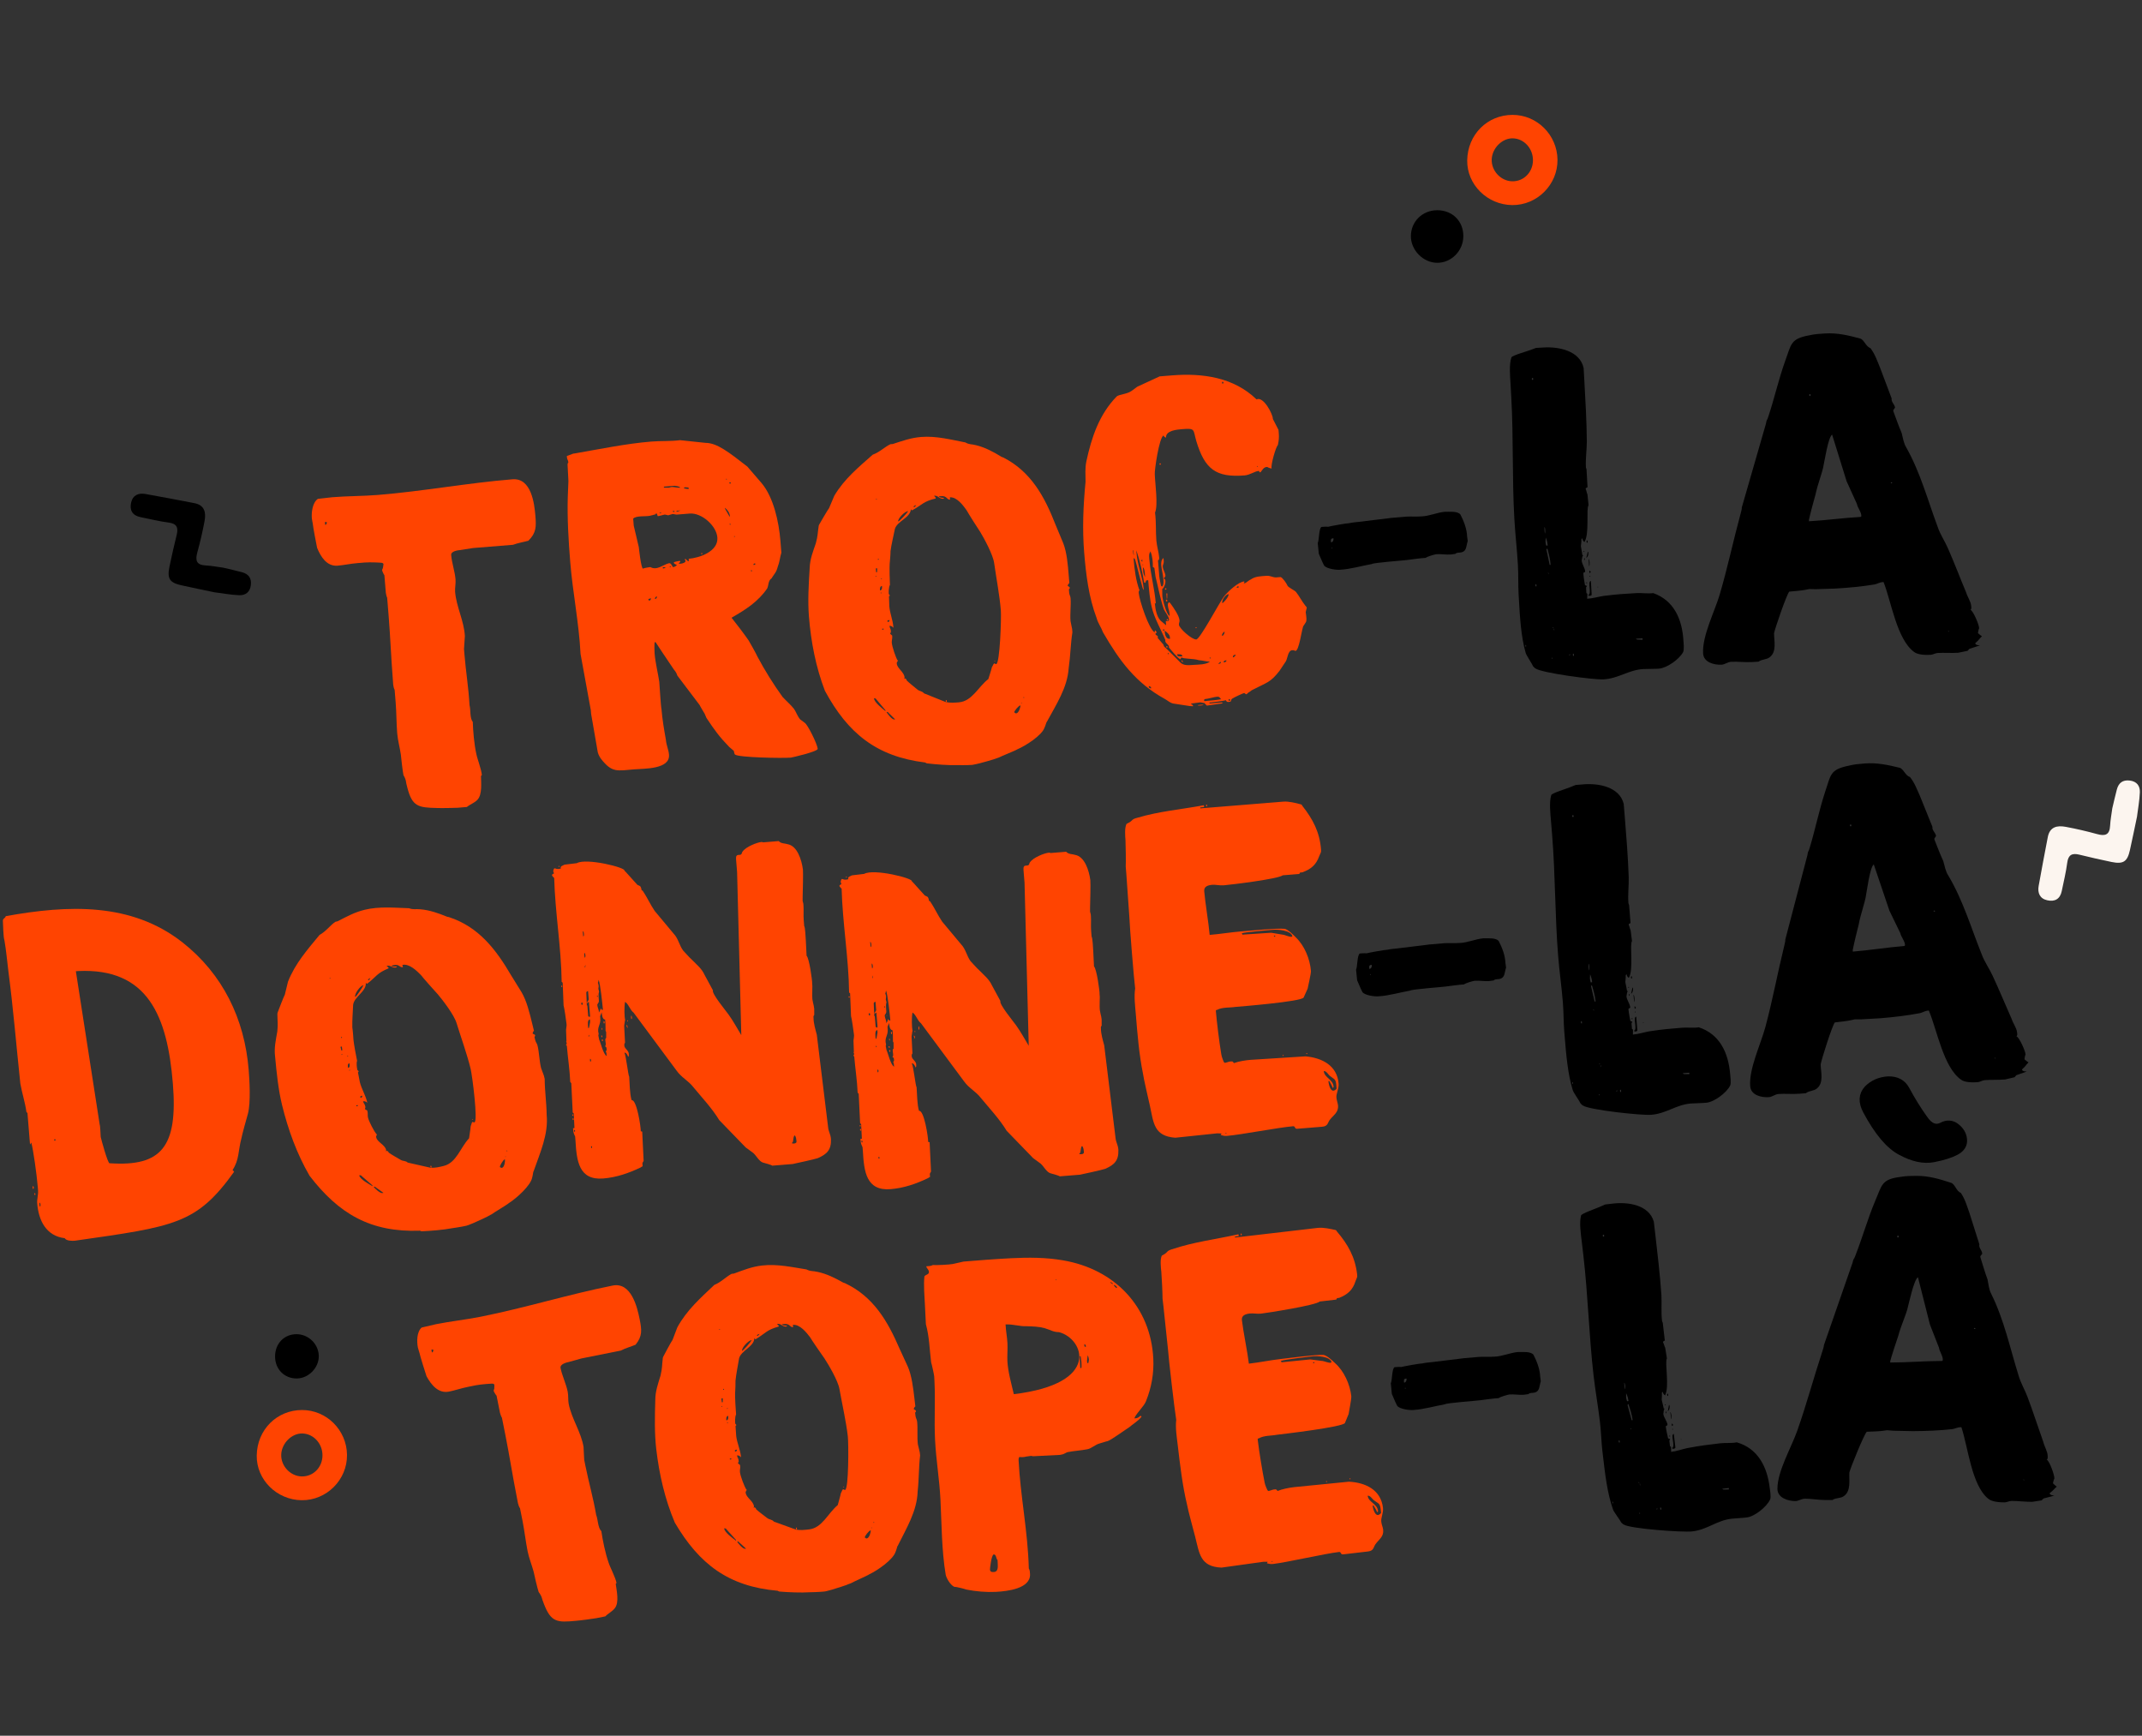 <?xml version="1.0" encoding="utf-8"?>
<!-- Generator: Adobe Illustrator 26.3.1, SVG Export Plug-In . SVG Version: 6.00 Build 0)  -->
<svg version="1.1" id="Calque_1" xmlns="http://www.w3.org/2000/svg" xmlns:xlink="http://www.w3.org/1999/xlink" x="0px" y="0px"
	 viewBox="0 0 947.82 768" style="enable-background:new 0 0 947.82 768;" xml:space="preserve">
<rect x="0" y="0" width="947.82" height="768" fill="#333333" stroke="none"/>
<style type="text/css">
	.st0{stroke:#000000;stroke-width:4;stroke-miterlimit:10;}
	.st1{fill:#FF4401;}
	.st2{fill:#FCF5EF;}
</style>
<g>
	<g>
		<g>
			<path class="st0" d="M843.07,482.31c2.47,4.62,5.15,8.95,7.95,12.86c2.59,3.84,5.54,4.96,8.62,3.32
				c1.96-1.05,4.03-0.89,5.62,0.41c1.81,1.37,2.93,3.12,3.13,5.17c0.27,2.2-0.82,3.86-3.06,5.06c-2.38,1.27-5.62,2.29-9.86,3.11
				c-4.24,0.83-8.96-0.25-14.01-2.96c-5.19-2.63-10.26-8.74-15.2-17.99c-2.02-3.78-1.82-6.77,0.46-9.25
				c2.35-2.34,5.3-3.56,8.78-3.79C839.05,478.16,841.57,479.51,843.07,482.31z"/>
		</g>
	</g>
	<g>
		<path class="st1" d="M177.36,333.79c-0.46-3.12-1.34-6.2-1.6-9.33c-0.37-4.59-0.31-9.01-0.68-13.61l-0.46-5.64
			c-0.75-1.41-0.69-3.31-0.82-4.98c-0.76-9.4-1.07-18.41-1.84-27.81l-0.64-7.94c-0.24-0.4-0.57-1.85-0.6-2.26l-0.63-7.73
			c-0.23-0.19-0.99-1.81-1.02-2.23c-0.02-0.21,0.35-0.87,0.35-0.87c0.16-0.64,0.27-1.91,0.27-1.91l-0.45-0.38
			c-0.22-0.19-5.5-0.4-7.79-0.21l-3.34,0.27c-2.92,0.24-6.02,0.91-8.74,1.13c-4.8,0.39-7.47-4.02-9.05-7.88
			c-0.34-1.65-1.79-9.1-1.93-10.77c-0.02-0.21-0.35-1.65-0.4-2.28c-0.22-2.71,0.28-6.96,2.66-8.63c1.04-0.08,5.41-0.65,6.46-0.73
			c6.68-0.54,13.42-0.46,20.1-1c20.05-1.63,39.72-5.32,59.56-6.93c8.35-0.68,9.7,10.77,10.14,16.2c0.39,4.8,0.4,7.53-3.1,10.97
			c-2.05,0.59-4.75,1.02-6.79,1.81l-17.75,1.44c-0.42,0.03-4.98,0.83-5.4,0.86c-1.46,0.12-4.37,0.57-4.23,2.24
			c0.29,3.55,1.64,7.22,1.93,10.77c0.15,1.88-0.32,3.81-0.19,5.48c0.54,6.68,3.99,12.92,4.32,19.62c0.03,0.42-0.41,5.29-0.38,5.71
			l0.19,2.3c0.63,7.73,1.81,14.57,2.25,22.52c0.6,2.26,0.04,5.67,1.45,7.45c0.1,3.78,0.59,9.83,1.57,14.17
			c0.38,2.07,2.23,6.76,2.43,9.26c0.02,0.21-0.38,0.45-0.38,0.45c0.03,2.94,0.68,8.35-1.66,10.65c-1.36,1.37-3.21,1.94-4.58,3.1
			l-4.18,0.34c-1.04,0.08-7.55,0.19-9.03,0.1c-8.21-0.17-10.98-0.58-13.14-9.02c-0.86-2.87-0.24-2.92-1.71-5.54
			C178.2,341.5,177.48,335.25,177.36,333.79z M143.89,232.25c0.42-0.03,0.78-0.69,0.75-1.11c0,0-0.23-0.19-0.44-0.17l-0.42,0.03
			L143.89,232.25z"/>
		<path class="st1" d="M298.23,296.31c-2.62-3.78-8.13-12.16-8.13-12.16l-0.42,0.03c-0.16,0.64-0.1,4-0.04,4.63l0.03,0.42
			c0.32,3.97,1.58,9.12,2.06,12.45c0.12,1.46,0.69,11.08,0.98,12.11c0.37,4.59,1.16,9.15,1.94,13.51c0.2,2.51,1.19,4.32,1.38,6.61
			c0.53,6.48-10.85,6.14-15.24,6.49c-7.73,0.63-9.96,1.65-14.88-4.68c-0.71-0.99-1.46-2.4-1.57-3.87l-2.77-15.96l-0.14-1.67
			l-4.54-24.86c-0.68-13.61-3.47-27.25-4.56-40.62c-0.78-9.61-1.37-19.44-1.09-28.92c-0.05-0.63,0.33-6.33,0.28-6.96
			c-0.08-1.04-0.3-6.28-0.38-7.33c-0.02-0.21,0.14-0.85,0.35-0.87l-0.02-0.21c-0.07-0.83-0.52-1.22-0.57-1.85l-0.07-0.83l2.86-1.07
			l0.42-0.03c11.4-1.98,22.98-4.39,34.05-5.29c4.39-0.36,8.61-0.07,12.77-0.62l11.24,1.19c5.05,0.01,10.2,4.01,18.51,10.48
			l6.27,7.27c5.35,6.29,7.71,17.24,8.38,25.6l0.42,5.22c-0.67,2.16-0.72,4.05-1.6,6.23c-0.63,2.57-1.63,3.29-2.55,4.83
			c0,0-0.17,0.44-0.38,0.45c-1.38,1.16-1.03,2.82-1.75,4.35c-3.95,5.78-9.54,9.39-15.57,12.82l-0.19,0.23l0.23,0.19
			c2.34,2.96,4.93,6.33,7.3,9.71c0.73,1.2,3.43,6.03,3.95,7.25c3.22,6.05,7.09,12.25,11.11,17.81c1.62,1.76,3.65,3.49,5.05,5.27
			c0.95,1.39,1.52,3.24,2.69,4.62l2.02,1.52c1.32,0.73,5.6,9.43,5.77,11.51c0.1,1.25-11.46,3.87-11.87,3.91
			c-3.76,0.31-23.12-0.02-24.71-1.36c-0.21,0.02-0.54-1.43-0.55-1.64l-2.03-1.73c-4.36-4.48-6.49-7.46-10.08-12.85
			c-0.02-0.21-0.76-1.62-0.78-1.83c-0.49-0.8-2.18-3.61-2.2-3.82c-1.41-1.78-8.48-11.29-9.89-13.07
			C299.41,297.9,298.92,297.09,298.23,296.31z M296.09,249.18c1.04-0.08,1.41,1.78,1.82,1.75c0.42-0.03,1.43-0.54,1.6-0.97
			c-0.43-0.17-1.3-0.52-1.34-0.94l-0.02-0.21c0.4-0.24,2.05-0.59,2.47-0.62l0.21-0.02c0,0,0.23,0.19,0.24,0.4
			c-0.21,0.02-0.58,0.68-0.77,0.9l1.04-0.08c0.42-0.03,2.07-0.38,2-1.21l-0.02-0.21c-0.02-0.21-0.45-0.38-0.45-0.38
			s0.19-0.23,0.4-0.24c0.42-0.03,0.71,0.99,1.55,0.93l-0.08-1.04c4.59-0.37,13.2-3.17,12.69-9.44c-0.42-5.22-6.99-10.99-12.21-10.57
			l-5.85,0.47c-0.21,0.02-1.5-0.3-1.7-0.28c-0.21,0.02-1.85,0.57-2.05,0.59c0,0-1.08-0.33-1.29-0.32l-0.42,0.03
			c-0.21,0.02-2.05,0.59-2.47,0.62l-0.42,0.03c-0.02-0.21-0.29-1.03-0.52-1.22l-0.21,0.02c0,0-0.17,0.43-0.38,0.45
			s-2.05,0.59-2.47,0.62c-1.86,0.36-5.9-0.15-7.26,1.22l0.25,3.13l2.24,9.49c0.02,0.21,0.95,9.17,1.82,9.52
			c0.4-0.24,2.68-0.64,3.1-0.67l0.21-0.02C290.69,252.57,293.41,249.82,296.09,249.18z M287.35,265.87
			c0.38-0.45,0.78-0.69,0.75-1.11c0,0-1.25,0.1-1.22,0.52C286.88,265.28,287.13,265.68,287.35,265.87z M289.81,265.04
			c0.63-0.05,0.8-0.49,0.96-1.13C290.14,263.96,289.76,264.41,289.81,265.04z M291.77,227.04c0.23,0.19,0.85,0.14,0.83-0.07
			C292.8,226.75,291.75,226.83,291.77,227.04z M293.33,251.51l0.42-0.03c0.21-0.02,0.82-0.28,0.82-0.28
			c-0.23-0.19-1.08-0.33-1.29-0.32L293.33,251.51z M300.94,215.79c-0.05-0.63-1.74-0.7-2.38-0.86l-4.8,0.39l0.03,0.42
			c0,0,1.27,0.11,2.11,0.04c0.21-0.02,1.03-0.29,1.24-0.31C297.97,215.4,299.69,215.89,300.94,215.79z M296.66,251.03l0.17-0.44
			l-0.63,0.05L296.66,251.03z M298.45,226.5l-0.03-0.42l-0.84,0.07C297.82,226.55,298.03,226.53,298.45,226.5z M299.29,226.43
			l0.21-0.02c0.21-0.02,1.03-0.29,1.64-0.55l-0.63,0.05C300.3,225.93,299.23,225.81,299.29,226.43z M304.77,216.32l-0.03-0.42
			c-0.02-0.21-1.08-0.33-1.5-0.3l-0.21,0.02c-0.21,0.02-0.4,0.24-0.38,0.45C303.29,216.23,303.94,216.39,304.77,216.32z
			 M310.49,245.28c-0.21,0.02-0.26-0.61-0.05-0.63C310.85,244.62,310.9,245.25,310.49,245.28z M322.79,228.52l0.21-0.02
			c-0.14-1.67-1.07-2.86-2.2-3.82l0.03,0.42L322.79,228.52z M321.47,212.23c0.21-0.02,0.17-0.43-0.03-0.42
			C321.22,211.83,321.26,212.25,321.47,212.23z M323.08,213.99c0.42-0.03,0.37-0.66-0.05-0.63
			C322.61,213.4,322.66,214.03,323.08,213.99z M323.09,232.28c0.19-0.22,0.16-0.64-0.05-0.63
			C322.82,231.46,322.88,232.3,323.09,232.28z M325,237.59c0.21-0.02,0.17-0.43-0.03-0.42C324.75,237.19,324.79,237.61,325,237.59z
			 M332.55,252.95c0.21-0.02,0.16-0.64-0.07-0.83C332.27,252.14,332.36,253.18,332.55,252.95z M333.36,249.95l0.83-0.07l-0.05-0.63
			C333.72,249.29,333.32,249.53,333.36,249.95z"/>
		<path class="st1" d="M365.03,305.68c-4-10.4-6.17-21.57-7.08-32.85c-0.56-6.89-0.12-14.49,0.34-21.68
			c0.11-3.79,1.51-7.27,2.7-10.73c0.97-3.65,0.72-4.05,1.27-7.67c-0.02-0.21,0.35-0.87,0.35-0.87c0.37-0.66,3.69-6.39,4.26-7.07
			l2.29-5.44c4.44-7.51,10.75-12.64,17.02-18.2c3.06-1.09,5.19-3.36,7.82-4.63l1.04-0.08c4.3-1.4,7.97-2.75,12.57-3.12
			c6.68-0.54,13.34,1.23,19.53,2.41c1.98,1.1,2.57,0.63,4.94,1.28c3.86,0.95,7.6,2.96,10.92,5c0,0,0.66,0.37,0.87,0.35
			c12.5,6.34,18.46,17.63,23.23,29.86l3.39,8.13c1.59,4.08,2.03,9.51,2.4,14.1l0.29,3.55c-0.21,0.02-0.77,0.9-0.75,1.11
			s0.89,0.56,0.9,0.77l0.03,0.42l-0.38,0.45l0.12,1.46c0.08,1.04,0.54,1.43,0.62,2.47c0.25,3.13-0.29,6.75-0.02,10.09
			c0.03,0.42,0.67,3.1,0.71,3.51l0.12,1.46c-0.83,5.32-0.84,10.37-1.65,15.9c-0.56,8.66-5.62,16.22-9.64,23.69
			c-0.21,0.02-0.68,1.95-1.05,2.61c-1.19,3.46-8.39,8.04-12.04,9.59c-0.59,0.47-7.31,3.12-8.12,3.6c0,0-0.61,0.26-0.82,0.28
			c-1.01,0.5-6.56,2-7.8,2.32c-0.21,0.02-2.47,0.62-3.1,0.67l-0.42,0.03c-1.88,0.15-6.3,0.09-6.3,0.09
			c-3.99,0.11-9.27-0.3-13.52-0.79l-0.66-0.37C387.78,334.74,375.17,324.41,365.03,305.68z M391.82,314.65l-0.03-0.42
			c0,0-2.79-3.35-3.96-4.72c-0.24-0.4-0.47-0.59-1.1-0.54C386.89,310.84,390.47,313.5,391.82,314.65z M387.8,221.01l0.4-0.24
			l-0.84,0.07L387.8,221.01z M387.41,255.09l0.42-0.03l-0.02-0.21l-0.42,0.03L387.41,255.09z M387.68,253.18l0.42-0.03l0.07-1.69
			l-0.63,0.05L387.68,253.18z M388.47,247.44c0.03,0.42,0.24,0.4,0.42-0.03C388.87,247.2,388.25,247.25,388.47,247.44z
			 M389.38,261.24c1.04-0.08,0.94-1.34,0.89-1.96C389.44,259.35,389.31,260.41,389.38,261.24z M389.69,262.48l0.42-0.03l-0.02-0.21
			l-0.42,0.03L389.69,262.48z M389.81,256.16l0.42-0.03l-0.02-0.21l-0.42,0.03L389.81,256.16z M390.37,278.61l0.63-0.05l-0.03-0.42
			l-0.63,0.05L390.37,278.61z M395.69,318.33l0.42-0.03l-2.97-2.91c-0.02-0.21-0.45-0.38-0.45-0.38l-0.42,0.03
			C392.53,315.64,394.65,318.41,395.69,318.33z M393.04,275.24c0.4-0.24,0.59-0.47,0.56-0.89c-0.42,0.03-0.84,0.07-1.01,0.5
			L393.04,275.24z M418.4,310.6c1.93,0.47,4.02,0.31,5.9,0.15c5.85-0.47,8.49-6.79,13.04-10.31c0.16-0.64,1.35-4.1,1.49-4.96
			c-0.02-0.21,0.73-1.32,0.72-1.53l0.38-0.45c0,0,0.66,0.37,0.87,0.35c1.67-0.14,2.32-20.58,2.07-23.71
			c-0.54-6.68-1.99-14.13-2.96-20.99c-0.51-3.74-4.47-10.99-6.17-13.79c-0.71-0.99-5.53-8.59-6.03-9.6
			c-1.42-1.99-4.27-5.96-7.4-5.71l0.08,1.04c-1.69-0.07-1.2-1.79-4.12-1.56l-0.84,0.07c0.26,0.61,1.74,0.7,2.16,0.67l0.03,0.42
			c-2.09,0.17-2.43-1.49-4.1-1.35l-0.21,0.02l0.69,0.79l0.03,0.42c-5.57,1.29-5.87,2.79-10.5,5.27c-0.23-0.19-0.45-0.38-0.47-0.59
			c-0.11,3.79-6.08,5.33-7.07,8.77c-0.6,2.99-1.55,6.85-1.94,9.83c0.05,0.63-0.25,4.64-0.38,5.71c-0.11,1.27,0,7.78,0.12,9.24
			c-0.56,0.89-0.58,3.2-0.51,4.03l0.47,0.59c0.02,0.21-0.38,0.45-0.38,0.45c0.07,0.84,0.08,3.57,0.15,4.4
			c0.25,3.13,1.54,5.97,1.79,9.1l0.03,0.42c-0.47-0.59-1.13-0.96-1.75-0.91c0.08,1.04,0.52,1.22,0.59,2.05l0.05,0.63l-0.35,0.87
			l0.9,0.77l0.03,0.42c0.08,1.04-0.28,1.7-0.2,2.75c0.15,1.88,1.79,6.58,2.52,7.78c0,0,0.21-0.02,0.23,0.19l-0.19,0.23l-0.37,0.66
			l0.03,0.42c0.17,2.09,3.25,3.73,3.43,6.03l0.02,0.21l-0.38,0.45c0.59-0.47,1.27,0.11,1.32,0.73c0.69,0.78,4.06,3.45,4.74,4.03
			c0.9,0.77,2.16,0.67,2.87,1.66L418.4,310.6z M397.42,230.74c0.63-0.05,3.91-3.68,4.46-4.57l-0.21,0.02
			C400.42,226.29,397.3,229.28,397.42,230.74z M404.48,224.49l0.98-0.92l-0.42,0.03c-0.21,0.02-0.8,0.49-0.8,0.49L404.48,224.49z
			 M418.82,310.56c-0.42,0.03-0.49-0.8-0.07-0.83C418.96,309.71,419.03,310.55,418.82,310.56z M440.28,292.64
			c-0.42,0.03-0.45-0.38-0.02-0.21C440.47,292.41,440.49,292.62,440.28,292.64z M448.84,315.27c0.21-0.02,0.45,0.38,0.66,0.37
			l0.21-0.02c1.04-0.08,1.88-2.68,1.82-3.51c-0.83,0.07-2.74,2.53-2.7,2.95L448.84,315.27z M451.86,311.04
			c0.02,0.21,0.23,0.19,0.21-0.02C452.26,310.79,451.84,310.83,451.86,311.04z M452.94,308.85l0.21-0.02l-0.03-0.42l-0.21,0.02
			L452.94,308.85z"/>
		<path class="st1" d="M527.94,312.49c-0.21,0.02-1.27-0.11-1.48-0.09l-7.24-1.1c-1.5-0.3-2.42-1.27-3.74-2.01
			c-12.98-7.15-20.08-16.87-27.41-29.52c-0.81-2.25-2.22-4.02-2.82-6.29c-3.48-9.18-4.71-19.17-5.51-28.98
			c-0.85-10.44-0.42-20.78,0.61-31.37c-0.03-2.94-0.26-5.86,0.33-8.86c2.29-10.7,5.67-20.85,13.43-28.84c0.98-0.92,4.54-1,6.53-2.42
			c0.4-0.24,2.58-1.89,2.58-1.89l9.93-4.59l5.22-0.42c13.99-1.14,27.61,0.91,37.65,10.61c3.03-1.51,7.26,6.56,7.22,8.66l2.49,4.84
			l0.12,1.46c0.15,1.88,0.05,3.15-0.41,5.29c-0.8,0.49-3.27,8.88-2.74,10.31c-0.42,0.03-1.08-0.33-1.29-0.32
			c-0.22-0.19-0.66-0.37-0.87-0.35c-1.46,0.12-1.99,1.42-2.75,2.33l-0.42,0.03c0,0-0.24-0.4-0.26-0.61l-0.21,0.02
			c-1.67,0.14-3.85,1.78-6.15,1.97c-12.74,1.03-17.67-2.77-21.42-15.29c-1.47-5.14-0.25-5.66-6.51-5.15
			c-1.88,0.15-7.1,0.58-6.85,3.71c-0.21,0.02-0.43-0.17-0.43-0.17c-0.21,0.02-0.68-0.58-0.7-0.79c-2,1.21-4,15.46-3.86,17.13
			c0.13,4.19,1.54,13.75,0.12,17.02c0.58,4.58,0.23,7.97,0.58,12.35c0.2,2.51,1.03,4.96,1.24,7.47c0.02,0.21,0.1,1.25-0.52,1.3
			l0.58,7.1c0.08,1.04,0.74,3.93,0.76,4.14l0.45,0.38c0.99-0.71,0.58-3.2,0.53-3.83c-0.15-1.88-0.72-3.73-0.88-5.6
			c-0.08-1.04,0.01-2.52,1-3.23l0.12,1.46c0.08,1.04-0.51,1.51-0.44,2.35c0.12,1.46,1.06,2.65,1.16,3.9l0.02,0.21
			c0.02,0.21-0.56,0.89-0.75,1.11l0.68,0.58l0.07,0.84c0.07,0.83-0.62,2.78-1.42,3.27c0.03,0.42-0.01,2.52,0.05,3.15
			c0.12,1.46,1.71,8.06,3.24,8.78l-0.1-1.25c-0.1-1.25-0.59-2.05-0.69-3.31c-0.05-0.63-0.1-1.25,0.72-1.53
			c0.02,0.21,0.23,0.19,0.24,0.4l0.23,0.19c1.42,1.99,3.8,5.37,3.97,7.46c0.05,0.63-0.32,1.29-0.27,1.91
			c0.14,1.67,5.8,6.68,7.68,6.52c1.67-0.14,9.87-15.73,12.13-18.85c1.71-2.24,6.4-6.62,9.12-6.84c0.03,0.42,0.05,0.63-0.35,0.87
			l0.42-0.03c0.63-0.05,1.99-1.42,2.8-1.7c1.99-1.42,4.51-1.42,6.81-1.6c1.88-0.15,2.57,0.63,4.26,0.71l2.09-0.17
			c0.85,0.14,2.76,2.93,3.04,3.75c0.28,0.82,3.11,2.06,3.8,2.84c1.41,1.78,2.65,4.2,4.06,5.98c0.23,0.19,0.69,0.78,0.71,0.99
			s-0.49,1.72-0.47,1.93c0.03,0.42,0.46,3.12,0.29,3.55c0.1,1.25-1.5,2.22-1.61,3.49c-0.51,1.51-1.71,10.02-3.17,10.14
			c-0.42,0.03-0.45-0.38-1.5-0.3c-1.88,0.15-2.03,3.53-2.76,4.85l-2.81,4.22c-4.19,5.39-5.47,5.07-12.13,8.55
			c-0.21,0.02-1.19,0.94-1.39,0.95c-0.21,0.02-0.98,0.92-1.18,0.94c-0.21,0.02-0.89-0.56-0.89-0.56c-0.63,0.05-4.88,2.08-5.47,2.55
			c-0.78,0.7,0.1,1.25-1.36,1.37c-0.63,0.05-1.04,0.08-1.32-0.73c-1.03,0.29-5.4,0.86-6.44,0.94l-0.84,0.07l0.03,0.42l5.64-0.46
			l0.03,0.42l-6.86,0.98c0,0-0.92-0.98-1.15-1.17c-0.42,0.03-1.5-0.3-1.7-0.28c-0.63,0.05-3.53,0.5-4.16,0.55
			C527.04,311.72,527.88,311.66,527.94,312.49z M501.71,245.67l-0.19-2.3c-0.21,0.02-0.17,0.44-0.16,0.64
			C501.38,244.23,501.48,245.48,501.71,245.67z M522.16,292.99c1.39,1.57,3.68,1.38,5.98,1.2c2.09-0.17,5.26-0.01,7.24-1.43
			c-1.69-0.07-3.41-0.56-4.89-0.65c-2.59-0.84-6.98-0.48-7.67-1.27l-0.56,0.89c-1.77-1.12-3.44-3.51-5.05-5.27
			c0.54-1.09-2.05-1.93-1.52-3.24c-1.84-4.48-5.01-9.89-6.01-14.44c-0.9-3.29-1.34-8.72-1.61-12.06l-0.63,0.05
			c-0.63,0.05-0.33,1.08-0.75,1.11c-0.21,0.02-0.23-0.19-0.43-0.17c-0.79-4.56-1.84-9.73-3.47-14.22l0.08,1.04
			c0.46,5.64,2.76,10.71,3.18,15.93l0.05,0.63c-0.45-0.38-0.78-1.83-0.8-2.04c-0.57-1.85-2.48-9.89-3.04-11.53l-0.47-0.59
			l-0.19,0.23l0.02,0.21c0.36,4.39,0.99,9.59,2.6,13.87c-0.4,0.24-0.37,0.66-0.32,1.29c0.24,2.92,4.45,16.03,7.08,17.29l-0.05-0.63
			c0,0,0.19-0.23,0.4-0.24c0.02,0.21,0.49,0.8,0.49,0.8c0.02,0.21-0.38,0.45-0.38,0.45l-0.19,0.23c0.07,0.84,1.53,0.72,0.99,1.81
			l2.55,2.95c0.02,0.21,0.26,0.61,0.28,0.82C516.2,286.96,521.01,291.82,522.16,292.99z M505.51,248.52l-0.08-1.04
			c-0.19,0.23-0.38,0.45-0.37,0.66C505.08,248.34,505.51,248.52,505.51,248.52z M505.63,249.98c0.42-0.03,0.4-0.24-0.02-0.21
			C505.41,249.79,505.44,250.2,505.63,249.98z M506.7,255.36l-0.15-1.88c-0.05-0.63-0.17-2.09-0.83-2.46l0.1,1.25
			C505.9,253.32,505.95,253.95,506.7,255.36z M509.22,304.55l0.21-0.02c-0.03-0.42-0.5-1.01-1.13-0.96
			C508.35,304.2,508.59,304.6,509.22,304.55z M514.19,275.14l1.81,1.53l-0.15-1.88c0.42-0.03,1.5,0.3,1.41-0.74
			c-0.12-1.46-1.73-3.22-2.25-4.44c-1.64-4.7-2.47-9.68-3.69-14.41c-0.03-0.42-0.48-3.32-0.53-3.95l-0.66-0.37
			c0.04-2.11-0.16-4.61-0.96-6.65l-0.02-0.21c0,0-0.21,0.02-0.19,0.23c-0.77,0.9-0.39,2.97-0.32,3.81
			c0.51,6.26,2.29,12.64,2.79,18.9l-0.42,0.03C511.23,269.7,511.97,273.64,514.19,275.14z M513.39,205.63
			c-0.42,0.03-0.47-0.59-0.05-0.63C513.75,204.97,513.8,205.59,513.39,205.63z M514.93,279.07c0.42-0.03,0.37-0.66-0.05-0.63
			C514.46,278.48,514.51,279.11,514.93,279.07z M517.74,282.63l-0.05-0.63c-0.1-1.25-1.23-2.21-2.34-2.96l0.07,0.83
			C515.5,280.92,516.09,282.97,517.74,282.63z M515.98,260.91c-0.63,0.05-0.68-0.58-0.05-0.63
			C516.14,260.27,516.19,260.89,515.98,260.91z M516.4,266.13c-0.63,0.05-0.69-0.79-0.07-0.84
			C516.54,265.28,516.61,266.11,516.4,266.13z M516.38,286.52c-0.42,0.03-0.47-0.59-0.05-0.63
			C516.74,285.86,516.79,286.49,516.38,286.52z M516.53,262.55c0.02,0.21-0.07,1.69-0.04,2.11l-0.18,0.43l-0.2-2.51L516.53,262.55z
			 M516.45,274.54c-0.21,0.02-0.26-0.61-0.05-0.63C517.03,273.86,517.08,274.48,516.45,274.54z M517.03,289.41
			c0.21-0.02,0.17-0.43-0.03-0.42C516.56,288.82,516.63,289.66,517.03,289.41z M523.21,290.38c-0.08-1.04-1.55-0.93-2.38-0.86
			C520.93,290.78,522.37,290.45,523.21,290.38z M522.92,292.09l0.7,0.79l-0.21,0.02c-0.21,0.02-0.43-0.17-0.43-0.17
			s-0.23-0.19-0.24-0.4L522.92,292.09z M529.34,277.9c-0.4,0.24-0.45-0.38-0.03-0.42C529.52,277.47,529.55,277.89,529.34,277.9z
			 M530.01,312.11c-0.43-0.18,2.91-0.45,2.51-0.2C532.12,312.15,530.45,312.29,530.01,312.11z M533.85,310.12
			c2.3-0.19,4.59-0.37,6.46-0.73c-0.71-0.99-0.94-1.19-1.77-1.12c-1.46,0.12-3.71,0.93-5.59,1.08l-0.16,0.64
			C532.82,310.42,533.85,310.12,533.85,310.12z M535.25,291.09c0.03,0.42,0.45,0.38,0.42-0.03
			C535.65,290.85,535.23,290.88,535.25,291.09z M539.03,293.72l0.42-0.03c0.42-0.03,0.82-0.28,0.78-0.69l-0.02-0.21
			C539.82,293.03,539.42,293.27,539.03,293.72z M540.75,281.18l0.02,0.21c0.82-0.28,1.15-1.36,1.1-1.98
			C541.27,279.88,540.68,280.35,540.75,281.18z M540.95,169.75c0.63-0.05,0.56-0.89-0.07-0.83
			C540.68,168.94,540.75,169.77,540.95,169.75z M540.83,266.67l0.02,0.21c0.21-0.02,0.19-0.23,0.4-0.24
			c1.17-1.15,2.32-2.5,2.43-3.77C542.42,262.97,540.71,265.21,540.83,266.67z M541.49,292.9l0.02,0.21
			c0.42-0.03,1.24-0.31,1.19-0.94C542.27,292.2,541.44,292.27,541.49,292.9z M544.15,310.13c0.21-0.02,0.14-0.85-0.07-0.84
			C543.45,309.34,543.52,310.18,544.15,310.13z M545.53,290.88c0.63-0.05,0.99-0.71,1.38-1.16l-0.63,0.05
			C545.86,289.81,545.48,290.26,545.53,290.88z M547.23,260.06l0.84-0.07l-0.05-0.63C547.6,259.4,547.2,259.64,547.23,260.06z
			 M556.13,206.57l0.42-0.03l-0.03-0.42L556.13,206.57z"/>
		<path d="M672.1,265.18c-0.05-0.84-0.08-1.46-0.13-2.3c-0.24-4.18-0.05-8.39-0.31-12.99c-0.38-6.69-1.19-13.57-1.58-20.48
			c-1.01-17.78-0.34-35.66-1.35-53.65l-0.35-6.28c-0.17-2.93-0.67-8.15,0.41-11.36c0.37-0.86,6.98-2.7,8.21-3.19
			c0.21-0.01,2.46-0.98,2.67-0.99l3.56-0.2c6.49-0.37,15.82,1.41,17.51,9.08l0.32,5.65c0.5,8.79,1.01,17.78,1.1,26.8
			c0,3.78-0.62,7.59-0.41,11.35l0.01,0.21c0.01,0.21,0.26,0.82,0.26,0.82l0.45,7.95c0,0-0.62,0.25-0.81,0.47l0.02,0.42
			c0.22,0.2,0.54,2.07,0.76,2.27c0.04,0.63,0.45,4.17,0.48,4.8c-1.17,1.53,0.5,12.56-1.81,16.26c-0.65-0.38-0.91-1.21-0.93-1.63
			c-0.21,0.01-0.4,0.44-0.4,0.44c0.01,0.21-0.09,2.1-0.25,2.95l0.01,0.21c0.28,1.24,0.63,3.74,0.63,3.74l0.43,0.19
			c-0.62,0.24-0.52,1.92-0.72,2.14l0.01,0.21c0.08,1.46,1.44,3.28,1.53,4.74c0.04,0.63-0.83,0.26-0.79,0.88l0.02,0.42
			c0.08,1.46,0.69,4.79,0.69,4.79l0.86,0.37l-0.38,0.65l0.14,2.51c0.21-0.01,0.44,0.39,0.44,0.39c0.02,0.42-0.11,1.69-0.09,2.1
			c2.51-0.14,4.98-0.91,7.27-1.25c5.83-0.75,9.6-0.96,14.62-1.25c2.3-0.13,5.06,0.34,7.34,0c9.21,3.26,12.83,11.66,13.36,21.07
			c0.04,0.63,0.43,3.96-0.14,5.04c-1.71,3.25-7.36,7.13-10.71,7.32l-1.05,0.06c-0.42,0.02-5.24,0.09-5.87,0.12
			c-6.49,0.37-10.89,4.18-17.58,4.56c-4.39,0.25-27.44-2.86-30.07-4.81c-0.21,0.01-0.88-0.79-1.11-0.99c-0.26-0.82-3-4.87-3.27-5.9
			C673.03,281.71,672.54,272.92,672.1,265.18z M678.15,168.09c0.42-0.02,0.37-0.86-0.05-0.84
			C677.69,167.28,677.74,168.12,678.15,168.09z M675.18,286.2c0.2-0.22,0.16-0.85-0.05-0.84
			C674.91,285.17,674.97,286.21,675.18,286.2z M679.75,259.5c0.21-0.01,0.15-1.06-0.06-1.05
			C679.28,258.48,679.34,259.52,679.75,259.5z M683.67,235.98c0.18-0.43,0.07-2.52-0.15-2.72
			C683.27,232.65,683.49,236.41,683.67,235.98z M684.19,241.41l0.63-0.04c-0.06-1.05-0.35-2.5-0.83-3.52
			c0.01,0.21-0.13,1.48-0.11,1.68l0.02,0.42C683.92,240.38,684.19,241.41,684.19,241.41z M685.72,249.93l0.42-0.02
			c-0.13-2.3-0.93-5.4-1.46-7.26l-0.4,0.44L685.72,249.93z M685.31,253.94l-0.02-0.42l-0.42,0.02L685.31,253.94z M687.29,277.75
			c0.21-0.01,0.2-0.22-0.01-0.21C686.85,277.36,686.87,277.77,687.29,277.75z M686.8,291.42c0.21-0.01,0.19-0.43-0.02-0.42
			C686.57,291.01,686.61,291.64,686.8,291.42z M687.78,278.98l-0.05-0.84C687.51,277.95,687.57,278.99,687.78,278.98z
			 M694.28,289.95l0.42-0.02l-0.04-0.63L694.28,289.95z M696.18,290.26c0.42-0.02,0.36-1.07-0.06-1.05
			C695.91,289.22,695.97,290.27,696.18,290.26z M700.93,244.24c-0.21,0.01-0.23-0.41-0.02-0.42
			C701.11,243.81,701.14,244.23,700.93,244.24z M701.13,247.8c-0.2,0.22-0.26-0.83-0.05-0.84
			C701.29,246.95,701.32,247.58,701.13,247.8z M702.38,240.17c-0.42,0.02-0.48-1.02-0.06-1.05
			C702.52,239.11,702.58,240.16,702.38,240.17z M702.84,244.76c0.05,0.84-0.32,1.7-0.93,2.15l0.68-2.77
			C702.81,244.14,702.83,244.55,702.84,244.76z M702.14,258.23c-0.21,0.01-0.24-0.62-0.04-0.63
			C702.32,257.8,702.33,258.01,702.14,258.23z M703.17,250.62l-0.19-3.35C703.43,247.67,703.56,249.97,703.17,250.62z
			 M703.96,257.08l0.34,6.07c0.01,0.21-0.39,0.44-0.6,0.45l-0.42,0.02c-0.21,0.01-0.43-0.19-0.44-0.39
			C704.49,262.72,702.29,257.18,703.96,257.08z M703.72,252.9l0.22,0.2l-0.2,0.22c0,0-0.2,0.22-0.41,0.23l-0.06-1.05
			C703.49,252.49,703.71,252.69,703.72,252.9z M703.43,255.22l-0.02-0.42C703.83,254.78,703.85,255.2,703.43,255.22z M707.05,259.85
			c-0.21,0.01-0.23-0.41-0.01-0.21C707.25,259.62,707.26,259.83,707.05,259.85z M724.52,282.99c0.21-0.01,1.9,0.1,2.31,0.08
			l-0.04-0.63l-2.93,0.17C723.87,282.61,724.31,283,724.52,282.99z"/>
		<path d="M833.05,257.55c-1.25,0.07-2.26,0.76-3.51,1.04c-5.82,0.96-11.67,1.5-17.53,1.83c-1.46,0.08-7.33,0.2-8.59,0.28
			c-0.42,0.02-2.1-0.09-2.52-0.07l-0.42,0.02l-1.45,0.29c-1.03,0.27-6.04,0.76-7.3,0.83c-1.18,1.33-6.41,16.52-6.72,18.43
			c-0.02,3.36,1.3,8.11-1.92,10.6c-1.41,1.13-3.52,0.83-4.93,1.96l-2.93,0.17c-3.14,0.18-6.31-0.27-9.24-0.11
			c-1.46,0.08-2.87,1.21-4.12,1.28c-3.35,0.19-8.03-1.01-8.26-4.99c-0.44-7.74,5.05-18.33,7.34-26.02c3.52-11.95,6-23.84,9.3-35.99
			c0.16-0.85,0.53-1.71,0.48-2.55l10.7-37.12c0.3-2.12,0.56-1.29,1.08-3.21c2.69-8.13,4.53-16.41,7.43-24.55
			c2.74-7.29,2.18-9.78,10.69-11.31c2.49-0.56,4.58-0.68,7.09-0.82c5.44-0.31,10.33,0.88,15.45,2.27c1.71,0.53,2.51,3.64,4.43,4.16
			c2.04,2.61,3.05,5.7,4.26,8.57l5.19,13.77c-0.34,1.49,1.41,2.65,1.49,4.11l-0.2,0.22l-0.58,0.87l0.02,0.42
			c0.49,1.23,2.74,7.61,3.45,9.04c0.01,0.21,0.23,0.41,0.24,0.62c0.54,2.07,0.89,4.57,2.04,6.39c6.3,11.19,9.51,23.39,13.96,35.31
			c1.02,3.09,3.31,6.53,4.52,9.4c2.89,6.55,5.36,13.13,8.03,19.48c0.53,1.86,2.12,4.08,2.23,5.96c0.02,0.42,0.28,1.24-0.32,1.7
			c1.29,0.56,3.73,6.5,3.81,7.97l0.01,0.21c-0.2,0.22-0.52,1.92-0.51,2.13c0.22,0.2,1.33,1.18,1.76,1.37
			c-1.39,1.34-1.17,1.53-2.77,2.89l-0.2,0.22c0.05,0.84,1.73,0.95,2.15,0.93l-4.74,1.53l-0.79,0.88c-0.21,0.01-2.9,0.58-4.15,0.86
			l-0.21,0.01c-2.93,0.17-6.09-0.08-8.81,0.08c-1.25,0.07-2.06,0.75-3.1,0.81c-2.09,0.12-5.66,0.11-7.42-1.26
			c-7.66-5.65-10.07-22.3-13.5-30.92L833.05,257.55z M800.9,175.21c0.42-0.02,0.37-0.86-0.05-0.84
			C800.44,174.4,800.48,175.24,800.9,175.21z M800.47,230.64c7.74-0.44,15.03-1.48,22.77-1.92c0.42-0.02,0.39-0.44,0.38-0.65
			c-0.09-1.67-1.67-3.47-1.97-5.14l-4.55-10.02l-6.41-20.62c-1.81,1.36-3.32,11.73-3.99,14.71c-0.15,1.06-2.84,9.18-2.99,10.24
			l-0.34,1.49c-0.53,1.71-2.61,9.59-2.93,11.29L800.47,230.64z M836.66,213.69c0.22,0.2,0.43,0.19,0.63-0.04
			C837.26,213.24,836.63,213.28,836.66,213.69z M862.42,279.6l-0.02-0.42l-0.42,0.02L862.42,279.6z"/>
		<path class="st1" d="M16.46,532.44c-0.15-1.88,0.53-3.83,0.38-5.7l-0.14-1.67c-0.42-5.22-1.95-16.24-2.85-19.53l-0.56,0.89
			l-1.14-13.99l-0.45-0.38c-0.55-4.16-1.93-8.25-2.7-12.6c-1.77-16.67-3.11-33.17-5.3-49.81c-0.56-4.37-0.95-9.17-1.73-13.52
			c-0.55-1.64-0.58-7.1-0.69-8.56c-0.1-1.25,0.96-1.13,1.29-2.21c27.55-4.97,55.41-6.18,78.08,11.53
			c17.96,14.1,27.56,33.92,29.39,56.47c0.37,4.59,0.96,14.43-0.32,19.37c-0.33,1.08-2.77,9.9-2.9,10.96
			c-1.46,5.37-0.91,9.53-3.91,13.98l0.69,0.78c-16.62,23.21-26.2,24.2-70.47,30.52c-1.25,0.1-3.78,0.1-4.5-1.11
			C20.36,546.84,17.07,539.96,16.46,532.44z M14.68,526.07c-0.19,0.23-0.33-1.45-0.1-1.25C15.02,524.99,15.08,525.83,14.68,526.07z
			 M15.53,528.73c-0.42,0.03-0.49-0.8-0.07-0.83C15.69,528.09,15.74,528.72,15.53,528.73z M17.83,533.8
			c0.19-0.22,0.11-1.27-0.14-1.67C17.26,531.96,17.45,534.25,17.83,533.8z M24.3,504.69c0.42-0.03,0.37-0.66-0.05-0.63
			C23.83,504.1,23.88,504.72,24.3,504.69z M44.12,497.62c0.24,0.4,0.39,4.8,0.44,5.43c0.33,1.45,3.02,11.32,3.89,11.67l0.21-0.02
			c22.82,1.51,30.1-7.28,27.83-35.26c-2.42-29.86-11.09-51.23-41.88-49.79l-1.04,0.08L44.12,497.62z"/>
		<path class="st1" d="M136.98,520.23c-5.59-9.63-9.49-20.33-12.18-31.32c-1.64-6.72-2.41-14.29-3.08-21.46
			c-0.49-3.76,0.35-7.42,0.98-11.02c0.38-3.76,0.07-4.12,0.04-7.78c-0.05-0.2,0.21-0.91,0.21-0.91c0.26-0.71,2.63-6.9,3.09-7.66
			l1.4-5.74c3.2-8.11,8.62-14.18,13.94-20.66c2.85-1.56,4.6-4.14,6.99-5.81l1.02-0.25c4.03-2.06,7.44-3.97,11.92-5.07
			c6.51-1.59,13.37-0.89,19.67-0.7c2.13,0.77,2.64,0.22,5.08,0.48c3.96,0.33,7.97,1.72,11.57,3.21c0,0,0.71,0.26,0.91,0.21
			c13.34,4.29,21.01,14.5,27.65,25.82l4.63,7.49c2.22,3.77,3.51,9.06,4.6,13.54l0.85,3.46c-0.2,0.05-0.62,1.01-0.57,1.22
			c0.05,0.2,0.96,0.41,1.01,0.62l0.1,0.41l-0.31,0.51l0.35,1.43c0.25,1.02,0.75,1.33,1,2.34c0.75,3.05,0.78,6.71,1.57,9.97
			c0.1,0.41,1.15,2.95,1.25,3.36l0.35,1.43c0.02,5.39,0.81,10.37,0.88,15.96c0.82,8.64-2.99,16.9-5.78,24.92
			c-0.2,0.05-0.37,2.03-0.62,2.74c-0.63,3.6-7.01,9.26-10.38,11.38c-0.51,0.56-6.73,4.23-7.45,4.84c0,0-0.56,0.35-0.76,0.4
			c-0.92,0.66-6.17,3.02-7.34,3.52c-0.2,0.05-2.34,1-2.95,1.15l-0.41,0.1c-1.83,0.45-6.21,1.08-6.21,1.08
			c-3.92,0.74-9.2,1.17-13.47,1.35l-0.71-0.26C164.03,545.33,149.95,537.13,136.98,520.23z M164.86,524.86l-0.1-0.41
			c0,0-3.29-2.86-4.65-4.04c-0.3-0.36-0.56-0.51-1.17-0.36C159.39,521.88,163.34,523.94,164.86,524.86z M146.1,433.03l0.36-0.3
			l-0.81,0.2L146.1,433.03z M151.1,466.75l0.41-0.1l-0.05-0.2l-0.41,0.1L151.1,466.75z M151.06,464.82l0.41-0.1l-0.2-1.68
			l-0.61,0.15L151.06,464.82z M150.94,459.03c0.1,0.41,0.3,0.36,0.41-0.1C151.3,458.72,150.69,458.87,150.94,459.03z M154.02,472.51
			c1.02-0.25,0.72-1.47,0.57-2.08C153.77,470.63,153.82,471.69,154.02,472.51z M154.52,473.68l0.41-0.1l-0.05-0.2l-0.41,0.1
			L154.52,473.68z M153.64,467.42l0.41-0.1l-0.05-0.2l-0.41,0.1L153.64,467.42z M157.73,489.5l0.61-0.15l-0.1-0.41l-0.61,0.15
			L157.73,489.5z M169.26,527.88l0.41-0.1l-3.39-2.41c-0.05-0.2-0.51-0.31-0.51-0.31l-0.41,0.1
			C165.72,525.73,168.24,528.13,169.26,527.88z M159.84,485.75c0.36-0.3,0.51-0.56,0.41-0.96c-0.41,0.1-0.81,0.2-0.92,0.66
			L159.84,485.75z M190.46,516.67c1.98,0.16,4.02-0.33,5.85-0.78c5.7-1.39,7.31-8.04,11.25-12.24c0.05-0.66,0.68-4.26,0.69-5.13
			c-0.05-0.2,0.52-1.42,0.47-1.62l0.31-0.51c0,0,0.71,0.26,0.91,0.21c1.63-0.4-0.95-20.69-1.7-23.74
			c-1.59-6.51-4.19-13.64-6.24-20.26c-1.1-3.61-6.14-10.15-8.26-12.65c-0.86-0.87-6.82-7.61-7.48-8.53
			c-1.72-1.74-5.15-5.21-8.21-4.47l0.25,1.02c-1.68,0.19-1.46-1.58-4.31-0.89l-0.81,0.2c0.35,0.56,1.83,0.42,2.23,0.32l0.1,0.41
			c-2.04,0.5-2.64-1.08-4.27-0.68l-0.2,0.05l0.81,0.66l0.1,0.41c-5.3,2.16-5.36,3.68-9.54,6.86c-0.25-0.16-0.51-0.31-0.56-0.51
			c0.49,3.76-5.17,6.22-5.59,9.78c-0.12,3.05-0.45,7.01-0.36,10.01c0.15,0.61,0.48,4.63,0.53,5.69c0.1,1.27,1.23,7.68,1.58,9.1
			c-0.41,0.96-0.07,3.25,0.13,4.07l0.56,0.51c0.05,0.2-0.31,0.51-0.31,0.51c0.2,0.81,0.64,3.51,0.84,4.32
			c0.75,3.05,2.46,5.65,3.2,8.71l0.1,0.41c-0.56-0.51-1.27-0.77-1.88-0.62c0.25,1.02,0.71,1.12,0.9,1.94l0.15,0.61l-0.21,0.91
			l1.01,0.62l0.1,0.41c0.25,1.02-0.01,1.73,0.24,2.75c0.45,1.83,2.81,6.21,3.72,7.29c0,0,0.2-0.05,0.25,0.15l-0.15,0.25l-0.26,0.71
			l0.1,0.41c0.5,2.04,3.79,3.17,4.34,5.41l0.05,0.2l-0.31,0.51c0.51-0.55,1.27-0.09,1.42,0.52c0.81,0.67,4.56,2.77,5.32,3.23
			c1.01,0.62,2.23,0.32,3.09,1.19L190.46,516.67z M157.14,441.12c0.61-0.15,3.28-4.25,3.69-5.21l-0.2,0.05
			C159.4,436.25,156.79,439.7,157.14,441.12z M163.12,433.84l0.82-1.06l-0.41,0.1c-0.2,0.05-0.72,0.61-0.72,0.61L163.12,433.84z
			 M190.87,516.57c-0.41,0.1-0.61-0.72-0.2-0.81C190.88,515.7,191.07,516.52,190.87,516.57z M209.23,495.48
			c-0.41,0.1-0.51-0.31-0.05-0.2C209.38,495.22,209.43,495.43,209.23,495.48z M221.26,516.48c0.2-0.05,0.51,0.31,0.71,0.26l0.2-0.05
			c1.02-0.25,1.44-2.94,1.24-3.75c-0.81,0.2-2.3,2.93-2.2,3.34L221.26,516.48z M223.57,511.82c0.05,0.2,0.25,0.15,0.2-0.05
			C223.93,511.52,223.52,511.61,223.57,511.82z M224.3,509.48l0.2-0.05l-0.1-0.41l-0.2,0.05L224.3,509.48z"/>
		<path class="st1" d="M250.47,455.69c-0.02-0.21,0.28-1.7,0.25-2.12l-0.05-0.63c-0.1-1.25-1.01-7.28-1.29-8.09l-0.4-10.06
			l-0.45-0.38c-0.19-15.33-2.89-30.46-3.31-45.98c-0.21,0.02-0.7-0.78-0.92-0.98l-0.03-0.42c0.19-0.23,0.59-0.47,0.8-0.49
			l-0.03-0.42l-0.26-0.61c-0.02-0.21,0.32-1.29,0.52-1.31c0.63-0.05,0.66,0.37,1.71,0.28c2.3-0.19,0.38-0.45,1.38-1.16
			c0.19-0.22,1.01-0.5,1.41-0.74c0.63-0.05,4.58-0.58,5.41-0.65c4.22-2.44,22.02,2,21.08,3.33c0.21-0.02,2.53,2.74,3.45,3.71
			l2.31,2.55c0,0,1.3,0.52,1.32,0.73c0.23,0.19,0.54,1.43,0.55,1.64c0,0,0.23,0.19,0.43,0.17c1.91,2.79,3.45,6.24,5.36,9.02
			l8.38,10.04c2.07,2.14,2.53,5.26,4.18,7.44c0.23,0.19,2.78,3.14,3.91,4.1c2.07,2.14,4.31,3.85,5.59,6.69l3.71,6.85
			c-0.73,1.32,6.02,9.39,6.97,10.79c2.13,2.98,3.62,5.8,5.57,9.01l-1.86-72.16l-0.46-5.64c-0.24-2.92,1.78-1.4,2.34-2.29
			c0.21-0.02,0.33-1.08,0.54-1.1c1.5-2.22,6.6-4.11,8.27-4.24l0.21-0.02c0.21-0.02,0.64,0.16,0.64,0.16l6.89-0.56
			c0.94,1.18,3.03,1.01,3.9,1.37c4.26,0.7,6.23,6.85,6.8,11.22c0.15,1.88-0.06,9.68-0.11,11.57c0.02,0.21-0.04,2.11-0.02,2.31
			c0.02,0.21,0.29,1.03,0.31,1.24l0.07,0.84c0.15,1.88-0.08,4.21,0.11,6.51l0.2,2.51c0.47,0.59,0.61,5,0.73,6.46l0.33,6.7
			c1.13,0.96,2.57,10.93,2.48,12.41l0.08,1.04c0.02,0.21-0.1,4-0.06,4.42l0.02,0.21c-0.04,2.11,0.71,3.52,0.86,5.4
			c0.03,0.42-0.02,2.31,0.01,2.73c-0.38,0.45-0.37,0.66-0.31,1.29c-0.02,2.31,0.84,5.19,1.44,7.45l4.99,40.8
			c0.17,2.09,1.09,3.06,1.28,5.36c0.18,4.82-1.77,6.66-5.83,8.46c-1.64,0.55-9.49,2.24-11.14,2.59l-8.98,0.73
			c-0.45-0.38-3.46-1.19-4.1-1.35c-1.72-0.49-2.99-3.12-4.34-4.27l-3.35-2.46l-11.7-12.08c-3.15-5.21-7.76-10.09-11.49-14.62
			c-2.12-2.77-5.18-4.2-7.31-7.18l-19.12-25.78c-1.56-1.13-2.2-3.82-3.75-4.74c-0.44,2.35-0.31,6.54,0.03,8.2
			c-0.19,0.22-0.18,0.43-0.16,0.64c0.02,0.21-0.3,1.49-0.26,1.91l0.38,7.33c-0.38,0.45-0.35,0.87-0.32,1.29
			c0.12,1.46,2.07,2.14,1.99,3.83c0.02,0.21,0.08,1.04-0.33,1.08c-0.03-0.42-0.78-1.83-1.41-1.78l-0.21,0.02
			c0.73,1.2,1.67,10.17,2.12,10.55c0.22,2.72,0.19,7.55,1.06,10.43c2.28-0.4,4.12,11.86,4.06,13.75l0.64,0.16l0.63,12.98
			c-0.19,0.23-0.56,0.89-0.54,1.1l0.1,1.25c0,0-0.61,0.26-0.8,0.49c-5.26,2.53-10.78,4.45-16.63,4.92
			c-10.86,0.88-11.78-7.87-12.3-16.87l-0.14-1.67c-0.02-0.21-0.5-1.01-0.52-1.22c-0.24-0.4-0.38-2.07-0.41-2.49l0.63-0.05
			l-0.32-6.49l-0.45-0.38l-0.63-12.98l-0.47-0.59c-0.23-5.45-1.07-10.63-1.51-16.06c-0.42,0.03-0.47-0.59-0.05-0.63l-0.07-0.84
			c-0.21,0.02-0.24-0.4-0.03-0.42L250.47,455.69z M247.13,383.44c-0.03-0.42,0.38-0.45,0.42-0.03
			C247.36,383.63,247.15,383.65,247.13,383.44z M248.51,436.72c-0.21,0.02-0.26-0.61-0.05-0.63
			C248.88,436.06,248.93,436.69,248.51,436.72z M253.56,493.7c-0.42,0.03-0.47-0.59-0.05-0.63
			C253.73,493.27,253.75,493.48,253.56,493.7z M253.71,495.58c-0.42,0.03-0.49-0.8-0.07-0.83
			C253.87,494.94,253.9,495.36,253.71,495.58z M254.34,500.79c0.19-0.23,0.16-0.64-0.07-0.83
			C253.84,499.78,253.93,500.82,254.34,500.79z M257.56,444.61c0.42-0.03,0.33-1.08-0.08-1.04
			C257.06,443.6,257.15,444.64,257.56,444.61z M258.05,414.3c0.42-0.03,0.35-0.87,0.33-1.08c-0.03-0.42-0.08-1.04-0.52-1.22
			L258.05,414.3z M258.81,423.7c0.4-0.24,0.28-1.7-0.17-2.09C258.41,421.41,258.63,424.13,258.81,423.7z M258.96,428.1l0.11-1.27
			l-0.17,0.44l-0.16,0.64L258.96,428.1z M260.94,450.01l0.17-0.43l-0.51-6.26c-0.21,0.02-0.61,0.26-0.78,0.69l-0.05-0.63
			c0.21-0.02,0.75-1.11,0.75-1.11l-0.31-3.76c-0.21,0.02-0.82,0.28-0.78,0.7l0.25,5.66l0.21-0.02l0.39,4.8L260.94,450.01z
			 M260.29,454.9l0.21-0.02c0.21-0.02,0.47-1.93,0.62-2.78l-0.08-1.04C259.78,451.15,260.19,453.64,260.29,454.9z M260.39,458.67
			l0.4-0.24l-0.26-0.61L260.39,458.67z M261.28,469.74c0.4-0.24,0.33-1.08-0.1-1.25C260.97,468.51,261.09,469.97,261.28,469.74z
			 M261.86,507.95c0.21-0.02,0.14-0.85-0.07-0.83C261.38,507.15,261.44,507.99,261.86,507.95z M264.22,441.12
			c0.42-0.03,0.37-0.66-0.05-0.63L264.22,441.12z M264.99,448c0.38-0.45,0.73-1.32,0.89-1.96l0.02,0.21
			c0.24,0.4,0.26,0.61,0.89,0.56c-0.19-2.3-1.14-11.47-1.92-13.3c0.02,0.21-0.16,0.64-0.14,0.85l-0.17,0.44l0.29,1.03l0.05,0.63
			l-0.12,1.06c0.02,0.21,0.29,1.03,0.31,1.24l-0.16,0.64c-0.18,0.43,0.06,3.36,0.08,3.57c-0.12,1.06-0.75,1.11-0.7,1.74
			C264.4,445.94,265.09,446.73,264.99,448z M265.12,459.97c0.76,1.62,1.78,6.37,3.33,7.3l-0.12-1.46l-0.24-0.4
			c-0.02-0.21,0.35-0.87,0.35-0.87l-0.03-0.42c-0.05-0.63-0.07-0.84-0.73-1.2c1.01-0.5-0.48-3.32,0.55-3.62l-0.01-2.73l-0.24-0.4
			l-0.02-0.21c-0.08-1.04,0.04-2.11-0.05-3.15l-0.14-1.67c-1.27-0.11-1.44-2.2-1.52-3.24l-0.7,1.74l0.08,1.04
			c0.24,2.92-1.59,3.7-0.71,6.78l-0.16,0.64L265.12,459.97z M265.36,444.82l-0.21,0.02l-0.03-0.42L265.36,444.82z M266.44,458.18
			l0.07,0.84c-0.43-0.18-0.45-0.38-0.49-0.8L266.44,458.18z M266.45,455.66c-0.19,0.23-0.29-1.03-0.07-0.83
			C266.59,454.81,266.66,455.64,266.45,455.66z M266.65,460.69c-0.42,0.03-0.49-0.8-0.07-0.84
			C266.79,459.83,266.85,460.67,266.65,460.69z M267.27,452.86c-0.21,0.02-0.29-1.03-0.08-1.04
			C267.6,451.78,267.69,452.83,267.27,452.86z M277.71,454.54l0.03,0.42c0,0-0.49-0.8-0.5-1.01l-0.03-0.42
			C277.62,453.49,277.67,454.12,277.71,454.54z M277.71,452.01c-0.21,0.02-0.26-0.61-0.05-0.63
			C277.89,451.58,277.91,451.79,277.71,452.01z M279.51,450.82c-0.38,0.45-0.34-1.65-0.12-1.46
			C279.61,449.55,279.72,450.8,279.51,450.82z M351.25,505.96c0.42-0.03,1.04-0.08,1.2-0.73c-0.08-1.04-0.2-2.51-0.86-2.87
			c-0.78,0.69-0.36,3.39-1.21,3.25C350.41,506.02,350.83,505.99,351.25,505.96z"/>
		<path class="st1" d="M377.66,460.42c-0.02-0.21,0.28-1.7,0.25-2.12l-0.05-0.63c-0.1-1.25-1.01-7.28-1.29-8.09l-0.4-10.06
			l-0.45-0.38c-0.19-15.33-2.89-30.46-3.31-45.98c-0.21,0.02-0.69-0.78-0.92-0.98l-0.03-0.42c0.19-0.23,0.59-0.47,0.8-0.49
			l-0.03-0.42l-0.26-0.61c-0.02-0.21,0.32-1.29,0.53-1.31c0.63-0.05,0.66,0.37,1.7,0.28c2.3-0.19,0.38-0.45,1.38-1.16
			c0.19-0.22,1.01-0.5,1.41-0.74c0.63-0.05,4.58-0.58,5.41-0.65c4.22-2.44,22.02,2,21.08,3.33c0.21-0.02,2.53,2.74,3.45,3.71
			l2.31,2.54c0,0,1.3,0.52,1.32,0.73c0.23,0.19,0.54,1.43,0.55,1.64c0,0,0.23,0.19,0.44,0.17c1.91,2.79,3.45,6.24,5.36,9.02
			l8.38,10.04c2.07,2.14,2.53,5.26,4.18,7.44c0.23,0.19,2.78,3.14,3.91,4.1c2.07,2.14,4.31,3.86,5.59,6.69l3.71,6.85
			c-0.73,1.32,6.02,9.39,6.97,10.79c2.13,2.98,3.62,5.8,5.56,9.01l-1.86-72.16l-0.46-5.64c-0.24-2.92,1.78-1.4,2.34-2.29
			c0.21-0.02,0.33-1.08,0.54-1.1c1.5-2.22,6.6-4.11,8.27-4.24l0.21-0.02c0.21-0.02,0.64,0.16,0.64,0.16l6.89-0.56
			c0.94,1.18,3.03,1.02,3.89,1.37c4.26,0.7,6.23,6.85,6.8,11.22c0.15,1.88-0.06,9.68-0.11,11.57c0.02,0.21-0.04,2.11-0.02,2.31
			c0.02,0.21,0.29,1.03,0.31,1.24l0.07,0.84c0.15,1.88-0.08,4.21,0.11,6.51l0.2,2.51c0.47,0.59,0.62,5,0.73,6.46l0.33,6.7
			c1.13,0.96,2.57,10.93,2.48,12.41l0.08,1.04c0.02,0.21-0.1,4-0.06,4.42l0.02,0.21c-0.04,2.11,0.71,3.52,0.86,5.4
			c0.03,0.42-0.02,2.31,0.01,2.73c-0.38,0.45-0.37,0.66-0.32,1.29c-0.02,2.31,0.84,5.19,1.45,7.45l4.99,40.8
			c0.17,2.09,1.09,3.06,1.28,5.36c0.18,4.82-1.77,6.66-5.83,8.46c-1.64,0.55-9.49,2.24-11.14,2.59l-8.98,0.73
			c-0.45-0.38-3.46-1.19-4.1-1.35c-1.72-0.49-2.99-3.12-4.34-4.27l-3.35-2.46l-11.7-12.08c-3.16-5.21-7.76-10.09-11.49-14.62
			c-2.12-2.77-5.18-4.2-7.31-7.18l-19.12-25.78c-1.56-1.13-2.2-3.82-3.75-4.74c-0.44,2.35-0.31,6.54,0.03,8.2
			c-0.19,0.22-0.17,0.43-0.16,0.64c0.02,0.21-0.3,1.49-0.27,1.91l0.38,7.33c-0.38,0.45-0.35,0.87-0.32,1.29
			c0.12,1.46,2.07,2.14,1.99,3.83c0.02,0.21,0.08,1.04-0.33,1.08c-0.03-0.42-0.78-1.83-1.41-1.78l-0.21,0.02
			c0.73,1.2,1.67,10.17,2.12,10.55c0.22,2.72,0.19,7.55,1.06,10.43c2.28-0.4,4.12,11.86,4.06,13.75l0.64,0.16l0.63,12.98
			c-0.19,0.23-0.56,0.89-0.54,1.1l0.1,1.25c0,0-0.61,0.26-0.8,0.49c-5.26,2.53-10.78,4.45-16.63,4.92
			c-10.86,0.88-11.78-7.87-12.3-16.87l-0.14-1.67c-0.02-0.21-0.5-1.01-0.52-1.22c-0.24-0.4-0.38-2.07-0.41-2.49l0.63-0.05
			l-0.32-6.49l-0.45-0.38l-0.63-12.98l-0.47-0.59c-0.23-5.45-1.07-10.63-1.51-16.06c-0.42,0.03-0.47-0.59-0.05-0.63l-0.07-0.84
			c-0.21,0.02-0.24-0.4-0.03-0.42L377.66,460.42z M374.32,388.16c-0.03-0.42,0.38-0.45,0.42-0.03
			C374.54,388.36,374.33,388.37,374.32,388.16z M375.7,441.45c-0.21,0.02-0.26-0.61-0.05-0.63
			C376.06,440.79,376.11,441.41,375.7,441.45z M380.74,498.43c-0.42,0.03-0.47-0.59-0.05-0.63
			C380.92,497.99,380.93,498.2,380.74,498.43z M380.89,500.3c-0.42,0.03-0.49-0.8-0.07-0.83
			C381.05,499.66,381.09,500.08,380.89,500.3z M381.53,505.51c0.19-0.23,0.16-0.64-0.07-0.83
			C381.02,504.5,381.11,505.54,381.53,505.51z M384.75,449.33c0.42-0.03,0.33-1.08-0.08-1.04
			C384.24,448.32,384.33,449.37,384.75,449.33z M385.23,419.02c0.42-0.03,0.35-0.87,0.33-1.08c-0.03-0.42-0.08-1.04-0.52-1.22
			L385.23,419.02z M385.99,428.42c0.4-0.24,0.28-1.7-0.17-2.09C385.6,426.14,385.82,428.85,385.99,428.42z M386.14,432.82l0.11-1.27
			l-0.17,0.44l-0.16,0.64L386.14,432.82z M388.13,454.73l0.17-0.43l-0.51-6.26c-0.21,0.02-0.61,0.26-0.78,0.69l-0.05-0.63
			c0.21-0.02,0.75-1.11,0.75-1.11l-0.31-3.76c-0.21,0.02-0.82,0.28-0.78,0.7l0.25,5.65l0.21-0.02l0.39,4.8L388.13,454.73z
			 M387.47,459.62l0.21-0.02c0.21-0.02,0.47-1.93,0.62-2.78l-0.08-1.04C386.96,455.88,387.37,458.37,387.47,459.62z M387.57,463.4
			l0.4-0.24l-0.26-0.61L387.57,463.4z M388.47,474.46c0.4-0.24,0.33-1.08-0.1-1.25C388.16,473.23,388.27,474.69,388.47,474.46z
			 M389.04,512.67c0.21-0.02,0.14-0.85-0.07-0.83C388.56,511.87,388.63,512.71,389.04,512.67z M391.4,445.85
			c0.42-0.03,0.37-0.66-0.05-0.63L391.4,445.85z M392.17,452.72c0.38-0.45,0.73-1.32,0.89-1.96l0.02,0.21
			c0.24,0.4,0.26,0.61,0.89,0.56c-0.19-2.3-1.14-11.47-1.92-13.3c0.02,0.21-0.16,0.64-0.14,0.85l-0.17,0.44l0.29,1.03l0.05,0.63
			l-0.12,1.06c0.02,0.21,0.29,1.03,0.31,1.24l-0.16,0.64c-0.18,0.43,0.06,3.36,0.08,3.57c-0.12,1.06-0.75,1.11-0.7,1.74
			C391.58,450.67,392.27,451.45,392.17,452.72z M392.3,464.69c0.76,1.62,1.78,6.37,3.32,7.3l-0.12-1.46l-0.24-0.4
			c-0.02-0.21,0.35-0.87,0.35-0.87l-0.03-0.42c-0.05-0.63-0.07-0.84-0.73-1.2c1.01-0.5-0.48-3.32,0.55-3.62l-0.01-2.73l-0.24-0.4
			l-0.02-0.21c-0.08-1.04,0.04-2.11-0.05-3.15l-0.14-1.67c-1.27-0.11-1.44-2.2-1.52-3.24l-0.7,1.74l0.08,1.04
			c0.24,2.92-1.59,3.7-0.71,6.78l-0.16,0.64L392.3,464.69z M392.54,449.54l-0.21,0.02l-0.03-0.42L392.54,449.54z M393.62,462.9
			l0.07,0.84c-0.43-0.18-0.45-0.38-0.49-0.8L393.62,462.9z M393.63,460.38c-0.19,0.23-0.29-1.03-0.07-0.83
			C393.77,459.53,393.84,460.36,393.63,460.38z M393.83,465.41c-0.42,0.03-0.49-0.8-0.07-0.84
			C393.97,464.56,394.04,465.39,393.83,465.41z M394.45,457.58c-0.21,0.02-0.29-1.03-0.08-1.04
			C394.79,456.5,394.87,457.55,394.45,457.58z M404.89,459.26l0.03,0.42c0,0-0.49-0.8-0.5-1.01l-0.03-0.42
			C404.81,458.21,404.86,458.84,404.89,459.26z M404.9,456.73c-0.21,0.02-0.26-0.61-0.05-0.63
			C405.07,456.3,405.09,456.51,404.9,456.73z M406.69,455.54c-0.38,0.45-0.34-1.65-0.12-1.46
			C406.8,454.27,406.9,455.52,406.69,455.54z M478.43,510.68c0.42-0.03,1.04-0.08,1.2-0.73c-0.08-1.04-0.2-2.51-0.86-2.87
			c-0.79,0.69-0.36,3.39-1.21,3.25C477.6,510.75,478.01,510.71,478.43,510.68z"/>
		<path class="st1" d="M520.05,503.4c-9.52-0.7-9.57-6.58-11.24-14.22c-0.33-1.45-2.91-12.59-3.03-14.05
			c-1.74-8.48-2.5-17.88-3.21-26.65c-0.29-3.55-0.82-7.5-0.27-11.12c-0.6-4.79-2.38-26.71-2.56-31.53
			c-0.12-1.46-1.21-17.56-1.32-18.81l-0.29-3.55c0.11-1.27-0.01-10.51-0.11-11.76c-0.15-1.88-0.44-5.43,0.47-7.19
			c0.21-0.02,0.8-0.49,1.01-0.5c1.81-0.99,1.13-1.56,3.82-2.2c9.65-2.88,19.46-3.68,29.4-5.54l0.07,0.83l-1.67,0.14l0.03,0.42
			l36.76-2.98c2.3-0.19,5.52,0.6,7.88,1.25l0.23,0.19c0,0,0.23,0.19,0.24,0.4c4.68,5.93,7.67,11.57,8.29,19.3
			c0.12,1.46-0.11,1.27-0.81,3.01c-1.37,3.89-3.74,5.77-7.41,7.12c-1.03,0.29-0.87-0.35-1.41,0.74l-7.31,0.59
			c-1.97,1.63-22.99,4.18-26.13,4.43c-1.88,0.15-3.39-0.35-5.06-0.22c-1.88,0.15-3.73,0.72-3.56,2.81c0.41,5.01,2,14.34,2.41,19.35
			c4.59-0.37,9.36-1.18,13.96-1.55c3.13-0.25,16.06-1.51,19.25-1.14c1.5,0.3,4.01,2.83,4.93,3.8c3.87,3.68,6.24,9.58,6.67,14.8
			c0.1,1.25-1.48,7.69-1.46,7.9l-1.78,3.93c-1.12,1.77-27.64,3.92-30.35,4.14c-1.86,0.36-5.67,0.04-7.88,1.27
			c-0.63,0.05-0.61,0.26-0.58,0.68c0.41,5.01,1.55,13.96,2.38,18.94c0.08,1.04,1.12,3.48,1.12,3.48l0.45,0.38
			c0.42-0.03,1.85-0.57,2.26-0.6l0.63-0.05c0.42-0.03,0.63-0.05,1.11,0.75c2.25-0.81,5.15-1.26,7.24-1.43l0.42-0.03
			c2.09-0.17,21.96-1.36,24.05-1.53c7.41,0.66,14,4.12,14.64,12.05c0.19,2.3-1.12,4.3-0.97,6.18c0.1,1.25,0.62,2.47,0.71,3.52
			c0.25,3.13-1.97,4.15-3.68,6.39c-0.94,1.34-0.82,2.8-3.33,3l-11.07,0.9c-1.25,0.1-0.73-1.2-1.77-1.12
			c-6.47,0.53-23.03,3.76-29.29,4.27c-1.04,0.08-1.69-0.07-2.77-0.41l0.37-0.66c-0.42,0.03-1.69-0.07-1.9-0.06L520.05,503.4z
			 M534.01,356.8c-0.42,0.03-0.49-0.8-0.07-0.84C534.15,355.95,534.22,356.79,534.01,356.8z M542.39,501.59l0.61-0.26l-1.04,0.08
			L542.39,501.59z M549.75,413.54c0.21-0.02,12.34-0.79,12.76-0.83l5.11,0.85c0.63-0.05,2.82,1.03,3.86,0.95l0.4-0.24
			c-0.64-2.68-6.55-3.04-8.43-2.89c-1.46,0.12-12.53,1.02-13.96,1.55C549.51,413.14,549.74,413.33,549.75,413.54z M563.69,414.3
			c0.23,0.19,0.43,0.18,0.63-0.05C564.28,413.83,563.66,413.88,563.69,414.3z M567.54,466.96c-0.02-0.21,0.61-0.26,0.42-0.03
			C567.99,467.35,567.79,467.36,567.54,466.96z M577.98,466.12c-0.02-0.21,0.61-0.26,0.42-0.03
			C578.43,466.5,578.23,466.52,577.98,466.12z M590.04,482.59c0.42-0.03,1.22-0.52,1.39-0.95l-0.14-1.67
			c-0.22-2.71-1.04-2.44-2.62-3.78c-0.89-0.56-1.66-2.39-2.92-2.28c0.24,2.92,4.08,3.66,4.34,6.8l0.02,0.21c0,0-0.18,0.43-0.38,0.45
			c-0.02-0.21-0.5-1.01-0.52-1.22c-0.24-0.4-0.99-1.81-0.99-1.81l-0.42,0.03C587.91,479.6,588.58,482.7,590.04,482.59z"/>
		<path d="M692.37,458.72c-0.07-0.83-0.12-1.46-0.19-2.3c-0.34-4.18-0.26-8.39-0.63-12.98c-0.54-6.68-1.52-13.54-2.08-20.43
			c-1.44-17.75-1.21-35.64-2.67-53.6l-0.51-6.27c-0.24-2.92-0.87-8.13,0.13-11.36c0.35-0.87,6.91-2.87,8.13-3.39
			c0.21-0.02,2.44-1.04,2.65-1.06l3.55-0.29c6.47-0.53,15.85,1.03,17.73,8.65l0.46,5.64c0.71,8.77,1.44,17.75,1.75,26.77
			c0.1,3.77-0.43,7.6-0.13,11.36l0.02,0.21c0.02,0.21,0.28,0.82,0.28,0.82l0.64,7.94c0,0-0.61,0.26-0.8,0.49l0.03,0.42
			c0.22,0.19,0.59,2.05,0.81,2.25c0.05,0.63,0.55,4.16,0.6,4.79c-1.13,1.56,0.81,12.55-1.41,16.3c-0.66-0.37-0.94-1.19-0.97-1.6
			c-0.21,0.02-0.38,0.45-0.38,0.45c0.02,0.21-0.04,2.11-0.18,2.96l0.02,0.21c0.31,1.24,0.72,3.72,0.72,3.72l0.43,0.17
			c-0.61,0.26-0.47,1.93-0.67,2.16l0.02,0.21c0.12,1.46,1.52,3.24,1.64,4.7c0.05,0.63-0.82,0.28-0.77,0.9l0.03,0.42
			c0.12,1.46,0.81,4.77,0.81,4.77l0.87,0.35l-0.37,0.66l0.2,2.5c0.21-0.02,0.45,0.38,0.45,0.38c0.03,0.42-0.07,1.69-0.04,2.11
			c2.51-0.2,4.96-1.03,7.24-1.43c5.81-0.89,9.57-1.2,14.58-1.6c2.3-0.19,5.06,0.22,7.34-0.18c9.29,3.03,13.11,11.34,13.88,20.74
			c0.05,0.63,0.53,3.95-0.01,5.05c-1.63,3.29-7.19,7.31-10.53,7.58l-1.04,0.08c-0.42,0.03-5.24,0.22-5.86,0.27
			c-6.47,0.53-10.78,4.45-17.46,4.99c-4.39,0.36-27.5-2.18-30.18-4.07c-0.21,0.02-0.9-0.77-1.13-0.96
			c-0.28-0.82-3.12-4.79-3.42-5.82C693.71,475.22,693,466.44,692.37,458.72z M696.05,361.51c0.42-0.03,0.35-0.87-0.07-0.83
			C695.56,360.71,695.63,361.55,696.05,361.51z M695.97,479.66c0.19-0.23,0.14-0.85-0.07-0.84
			C695.67,478.63,695.76,479.67,695.97,479.66z M699.89,452.85c0.21-0.02,0.12-1.06-0.08-1.04
			C699.38,451.84,699.47,452.89,699.89,452.85z M703.23,429.25c0.17-0.44,0.01-2.52-0.22-2.71
			C702.75,425.92,703.05,429.68,703.23,429.25z M703.88,434.66l0.63-0.05c-0.08-1.04-0.41-2.49-0.91-3.5
			c0.02,0.21-0.09,1.48-0.07,1.69l0.03,0.42C703.58,433.63,703.88,434.66,703.88,434.66z M705.61,443.14l0.42-0.03
			c-0.19-2.3-1.07-5.38-1.64-7.22l-0.38,0.45L705.61,443.14z M705.31,447.16l-0.03-0.42l-0.42,0.03L705.31,447.16z M707.87,470.91
			c0.21-0.02,0.19-0.23-0.02-0.21C707.42,470.53,707.45,470.95,707.87,470.91z M707.72,484.59c0.21-0.02,0.17-0.44-0.03-0.42
			C707.47,484.19,707.52,484.82,707.72,484.59z M708.39,472.13l-0.07-0.83C708.09,471.11,708.18,472.15,708.39,472.13z
			 M715.15,482.93l0.42-0.03l-0.05-0.63L715.15,482.93z M717.06,483.2c0.42-0.03,0.33-1.08-0.08-1.04
			C716.77,482.17,716.85,483.22,717.06,483.2z M720.68,437.08c-0.21,0.02-0.24-0.4-0.03-0.42
			C720.85,436.65,720.89,437.06,720.68,437.08z M720.97,440.63c-0.19,0.23-0.28-0.82-0.07-0.83
			C721.11,439.78,721.16,440.41,720.97,440.63z M722.03,432.98c-0.42,0.03-0.5-1.01-0.08-1.04
			C722.15,431.92,722.24,432.96,722.03,432.98z M722.61,437.56c0.07,0.83-0.28,1.7-0.88,2.17l0.62-2.78
			C722.56,436.93,722.59,437.35,722.61,437.56z M722.23,451.04c-0.21,0.02-0.26-0.61-0.05-0.63
			C722.41,450.61,722.42,450.81,722.23,451.04z M723.08,443.4l-0.27-3.34C723.26,440.45,723.45,442.74,723.08,443.4z M724.03,449.84
			l0.49,6.06c0.02,0.21-0.38,0.45-0.59,0.47l-0.42,0.03c-0.21,0.02-0.44-0.18-0.45-0.38C724.69,455.46,722.36,449.98,724.03,449.84z
			 M723.69,445.67l0.23,0.19l-0.19,0.22c0,0-0.19,0.23-0.4,0.24l-0.08-1.04C723.44,445.26,723.67,445.46,723.69,445.67z M723.46,448
			l-0.03-0.42C723.84,447.55,723.87,447.96,723.46,448z M727.19,452.53c-0.21,0.02-0.24-0.4-0.02-0.21
			C727.38,452.3,727.4,452.51,727.19,452.53z M745.22,475.24c0.21-0.02,1.9,0.06,2.31,0.02l-0.05-0.63l-2.92,0.24
			C744.56,474.87,745.01,475.26,745.22,475.24z"/>
		<path d="M853.09,447.15c-1.25,0.1-2.25,0.81-3.48,1.12c-5.8,1.1-11.63,1.78-17.47,2.26c-1.46,0.12-7.33,0.38-8.58,0.49
			c-0.42,0.03-2.1-0.04-2.52-0.01l-0.42,0.03l-1.45,0.33c-1.03,0.29-6.02,0.91-7.27,1.01c-1.15,1.35-6,16.67-6.27,18.59
			c0.06,3.36,1.5,8.08-1.66,10.65c-1.38,1.16-3.5,0.92-4.88,2.08l-2.92,0.24c-3.13,0.25-6.32-0.12-9.24,0.12
			c-1.46,0.12-2.84,1.28-4.09,1.38c-3.34,0.27-8.05-0.82-8.38-4.78c-0.63-7.73,4.6-18.45,6.7-26.19
			c3.23-12.03,5.41-23.98,8.41-36.21c0.14-0.85,0.49-1.72,0.42-2.56l9.79-37.37c0.25-2.12,0.53-1.3,1-3.23
			c2.49-8.19,4.13-16.52,6.82-24.73c2.56-7.35,1.93-9.83,10.41-11.57c2.47-0.62,4.56-0.79,7.07-0.99c5.43-0.44,10.35,0.63,15.5,1.9
			c1.72,0.49,2.6,3.57,4.53,4.05c2.1,2.56,3.19,5.63,4.47,8.47l5.52,13.64c-0.3,1.49,1.47,2.61,1.59,4.07l-0.19,0.23l-0.56,0.89
			l0.03,0.42c0.52,1.22,2.92,7.54,3.67,8.95c0.02,0.21,0.24,0.4,0.26,0.61c0.59,2.05,1,4.54,2.2,6.34
			c6.57,11.03,10.08,23.15,14.82,34.95c1.09,3.06,3.47,6.45,4.75,9.29c3.05,6.48,5.68,12.99,8.5,19.28c0.57,1.85,2.22,4.02,2.37,5.9
			c0.03,0.42,0.31,1.24-0.28,1.7c1.3,0.53,3.88,6.41,4,7.87l0.02,0.21c-0.19,0.23-0.47,1.93-0.46,2.14
			c0.23,0.19,1.35,1.15,1.79,1.33c-1.36,1.37-1.14,1.56-2.7,2.95l-0.19,0.22c0.07,0.84,1.75,0.91,2.17,0.88l-4.7,1.64l-0.77,0.9
			c-0.21,0.02-2.89,0.65-4.13,0.97l-0.21,0.02c-2.92,0.24-6.09,0.07-8.8,0.29c-1.25,0.1-2.04,0.8-3.08,0.88
			c-2.09,0.17-5.66,0.25-7.45-1.08c-7.8-5.46-10.62-22.05-14.25-30.59L853.09,447.15z M818.93,365.62c0.42-0.03,0.35-0.87-0.07-0.83
			C818.45,364.82,818.52,365.66,818.93,365.62z M819.86,421.05c7.73-0.63,14.99-1.85,22.71-2.47c0.42-0.03,0.38-0.45,0.37-0.66
			c-0.14-1.67-1.75-3.43-2.09-5.09l-4.8-9.91l-6.92-20.46c-1.78,1.4-3.03,11.81-3.63,14.8c-0.12,1.06-2.61,9.25-2.74,10.31l-0.3,1.5
			c-0.49,1.72-2.37,9.65-2.65,11.36L819.86,421.05z M855.62,403.22c0.23,0.19,0.43,0.17,0.63-0.05
			C856.21,402.75,855.59,402.8,855.62,403.22z M882.99,468.48l-0.03-0.42l-0.42,0.03L882.99,468.48z"/>
		<path class="st1" d="M236.13,695.43c-0.82-3.04-2.05-6-2.67-9.08c-0.9-4.52-1.35-8.92-2.25-13.44l-1.11-5.55
			c-0.9-1.31-1.07-3.21-1.4-4.85c-1.85-9.25-3.2-18.16-5.04-27.41l-1.56-7.81c-0.29-0.37-0.78-1.77-0.86-2.18l-1.52-7.6
			c-0.25-0.16-1.19-1.69-1.27-2.1c-0.04-0.21,0.25-0.9,0.25-0.9c0.08-0.66,0.04-1.93,0.04-1.93l-0.49-0.33
			c-0.25-0.16-5.51,0.25-7.77,0.7l-3.29,0.66c-2.88,0.57-5.88,1.6-8.55,2.13c-4.73,0.94-7.89-3.12-9.9-6.78
			c-0.53-1.6-2.83-8.84-3.16-10.48c-0.04-0.21-0.53-1.6-0.66-2.22c-0.53-2.67-0.53-6.95,1.65-8.87c1.03-0.21,5.3-1.27,6.33-1.48
			c6.58-1.31,13.27-2.01,19.85-3.32c19.73-3.94,38.84-9.89,58.35-13.78c8.22-1.64,10.89,9.58,11.95,14.92
			c0.94,4.73,1.27,7.44-1.81,11.26c-1.97,0.82-4.6,1.56-6.53,2.59l-17.46,3.49c-0.41,0.08-4.85,1.4-5.26,1.48
			c-1.44,0.29-4.27,1.07-3.95,2.71c0.7,3.49,2.46,6.99,3.16,10.48c0.37,1.85,0.12,3.82,0.45,5.46c1.31,6.58,5.46,12.37,6.57,18.99
			c0.08,0.41,0.2,5.3,0.29,5.71l0.45,2.26c1.52,7.6,3.49,14.26,4.84,22.11c0.86,2.18,0.7,5.63,2.3,7.23
			c0.53,3.74,1.72,9.7,3.2,13.89c0.62,2.01,3,6.45,3.49,8.92c0.04,0.21-0.33,0.49-0.33,0.49c0.37,2.92,1.64,8.22-0.41,10.77
			c-1.19,1.52-2.96,2.3-4.19,3.61l-4.11,0.82c-1.03,0.21-7.48,1.06-8.96,1.15c-8.18,0.78-10.97,0.69-14.09-7.44
			c-1.19-2.75-0.57-2.88-2.34-5.3C237.85,703,236.41,696.87,236.13,695.43z M191.13,598.44c0.41-0.08,0.7-0.78,0.62-1.19
			c0,0-0.25-0.16-0.45-0.12l-0.41,0.08L191.13,598.44z"/>
		<path class="st1" d="M298.61,673.72c-4.36-10.25-6.92-21.34-8.23-32.58c-0.8-6.87-0.64-14.48-0.42-21.68
			c-0.02-3.79,1.26-7.32,2.32-10.82c0.84-3.68,0.58-4.08,1-7.71c-0.02-0.21,0.32-0.88,0.32-0.88c0.34-0.67,3.46-6.52,4.01-7.22
			l2.1-5.52c4.17-7.66,10.29-13.02,16.37-18.79c3.02-1.2,5.07-3.54,7.65-4.9l1.04-0.12c4.25-1.55,7.87-3.03,12.45-3.56
			c6.66-0.78,13.38,0.76,19.61,1.72c2.02,1.03,2.59,0.54,4.98,1.11c3.89,0.81,7.7,2.69,11.08,4.61c0,0,0.67,0.34,0.88,0.32
			c12.71,5.9,19.07,16.97,24.27,29.02l3.68,8.01c1.73,4.02,2.37,9.43,2.9,14.01l0.41,3.54c-0.21,0.02-0.74,0.93-0.71,1.14
			c0.02,0.21,0.91,0.53,0.93,0.73l0.05,0.42l-0.37,0.47l0.17,1.46c0.12,1.04,0.59,1.41,0.71,2.45c0.36,3.12-0.06,6.76,0.33,10.08
			c0.05,0.42,0.78,3.07,0.83,3.49l0.17,1.46c-0.64,5.35-0.47,10.39-1.09,15.95c-0.25,8.68-5.05,16.41-8.8,24.02
			c-0.21,0.02-0.61,1.97-0.96,2.64c-1.07,3.5-8.1,8.33-11.7,10.01c-0.58,0.49-7.2,3.37-7.98,3.88c0,0-0.6,0.28-0.81,0.3
			c-0.99,0.54-6.49,2.23-7.71,2.59c-0.21,0.02-2.45,0.71-3.07,0.78l-0.42,0.05c-1.87,0.22-6.29,0.31-6.29,0.31
			c-3.98,0.25-9.28,0.03-13.54-0.32l-0.67-0.34C322.37,701.96,309.41,692.08,298.61,673.72z M325.71,681.74l-0.05-0.41
			c0,0-2.91-3.25-4.12-4.58c-0.26-0.39-0.49-0.58-1.11-0.5C320.64,678.11,324.31,680.64,325.71,681.74z M318.39,588.3l0.39-0.26
			l-0.83,0.1L318.39,588.3z M319.2,622.38l0.42-0.05l-0.02-0.21l-0.42,0.05L319.2,622.38z M319.4,620.46l0.42-0.05l0.01-1.69
			l-0.62,0.07L319.4,620.46z M319.99,614.69c0.05,0.42,0.26,0.39,0.42-0.05C320.38,614.44,319.76,614.51,319.99,614.69z
			 M321.39,628.45c1.04-0.12,0.9-1.37,0.82-1.99C321.38,626.55,321.29,627.62,321.39,628.45z M321.74,629.68l0.42-0.05l-0.02-0.21
			l-0.42,0.05L321.74,629.68z M321.64,623.36l0.42-0.05l-0.02-0.21l-0.42,0.05L321.64,623.36z M322.99,645.77l0.62-0.07l-0.05-0.41
			l-0.62,0.07L322.99,645.77z M329.71,685.28l0.42-0.05l-3.07-2.81c-0.02-0.21-0.46-0.37-0.46-0.37l-0.42,0.05
			C326.45,682.71,328.67,685.4,329.71,685.28z M325.54,642.31c0.39-0.26,0.58-0.49,0.53-0.9c-0.42,0.05-0.83,0.1-0.99,0.54
			L325.54,642.31z M352.13,676.76c1.95,0.41,4.03,0.16,5.9-0.06c5.83-0.68,8.24-7.08,12.67-10.76c0.14-0.65,1.2-4.15,1.31-5.01
			c-0.02-0.21,0.69-1.35,0.66-1.55l0.37-0.46c0,0,0.67,0.34,0.88,0.32c1.66-0.2,1.6-20.65,1.23-23.77
			c-0.78-6.66-2.48-14.05-3.7-20.87c-0.64-3.72-4.85-10.82-6.65-13.57c-0.75-0.97-5.83-8.39-6.37-9.38
			c-1.49-1.94-4.47-5.81-7.6-5.44l0.12,1.04c-1.69-0.01-1.26-1.75-4.17-1.41l-0.83,0.1c0.28,0.6,1.76,0.64,2.18,0.59l0.05,0.42
			c-2.08,0.24-2.48-1.4-4.15-1.2l-0.21,0.02l0.72,0.76l0.05,0.42c-5.52,1.49-5.77,3-10.31,5.64c-0.23-0.19-0.46-0.37-0.49-0.58
			c0.02,3.8-5.89,5.54-6.75,9.01c-0.49,3.01-1.3,6.9-1.59,9.89c0.07,0.63-0.09,4.65-0.18,5.72c-0.06,1.27,0.27,7.77,0.44,9.23
			c-0.53,0.91-0.47,3.22-0.37,4.05l0.49,0.57c0.02,0.21-0.37,0.47-0.37,0.47c0.1,0.83,0.2,3.56,0.3,4.39
			c0.36,3.12,1.74,5.91,2.11,9.04l0.05,0.42c-0.49-0.58-1.16-0.92-1.79-0.85c0.12,1.04,0.56,1.2,0.66,2.03l0.07,0.62l-0.32,0.88
			l0.93,0.73l0.05,0.42c0.12,1.04-0.22,1.71-0.1,2.75c0.22,1.87,2.03,6.51,2.8,7.69c0,0,0.21-0.02,0.23,0.18l-0.18,0.23l-0.34,0.67
			l0.05,0.42c0.24,2.08,3.37,3.61,3.64,5.9l0.02,0.21l-0.37,0.46c0.58-0.49,1.27,0.06,1.35,0.69c0.72,0.76,4.18,3.31,4.88,3.86
			c0.93,0.73,2.18,0.59,2.92,1.56L352.13,676.76z M328.34,597.69c0.62-0.07,3.77-3.82,4.3-4.72l-0.21,0.02
			C331.19,593.13,328.17,596.23,328.34,597.69z M335.18,591.19l0.94-0.95l-0.42,0.05c-0.21,0.02-0.78,0.51-0.78,0.51L335.18,591.19z
			 M352.54,676.71c-0.42,0.05-0.51-0.79-0.1-0.83C352.65,675.85,352.75,676.68,352.54,676.71z M373.36,658.04
			c-0.42,0.05-0.46-0.37-0.02-0.21C373.54,657.8,373.56,658.01,373.36,658.04z M382.71,680.36c0.21-0.02,0.47,0.37,0.67,0.34
			l0.21-0.02c1.04-0.12,1.79-2.74,1.69-3.57c-0.83,0.1-2.65,2.63-2.6,3.05L382.71,680.36z M385.58,676.02
			c0.02,0.21,0.23,0.18,0.21-0.02C385.97,675.76,385.56,675.81,385.58,676.02z M386.59,673.79l0.21-0.02l-0.05-0.42l-0.21,0.02
			L386.59,673.79z"/>
		<path class="st1" d="M413.49,611.09l-0.11-2.09c-0.03-0.63-1.12-5.61-1.36-6.22c-0.7-5.63-0.78-11.29-2.32-16.88l-0.43-8.58
			c-0.15-2.93-0.66-8.99-0.22-12.58c0.59-0.87,2.06-0.73,2-1.99c-0.05-1.05-1.13-1.62-1.17-2.46c1.05-0.05,2.09-0.1,2.91-0.57
			c1.27,0.15,7.33-0.16,8.79-0.44c0.42-0.02,4.35-1.06,4.77-1.08c5.85-0.51,14.63-1.16,21.11-1.49c7.74-0.39,15.51-0.36,22.91,0.94
			c22.85,3.88,38.8,20.49,39.96,43.5c0.33,6.49-0.82,12.84-3.24,18.83c-0.73,2.13-5.13,6.34-5.07,7.6c1.25-0.06,1.66-0.29,2.67-1.18
			l0.44,0.4c-1.17,1.74-4.22,3.57-5.43,4.68c-0.21,0.01-7.9,5.64-9.55,6.15c-0.42,0.02-3.31,1.01-3.51,1.02
			c-2.07,0.52-3.66,2.28-5.53,2.59c-2.91,0.57-6.05,0.73-8.75,1.28c-0.21,0.01-1.84,0.93-2.05,0.94s-1.25,0.27-1.25,0.27l-11.93,0.6
			c-0.21,0.01-0.64-0.18-0.85-0.17s-2.08,0.32-2.29,0.33c-0.62,0.24-2.29,0.33-2.93,0.15c-0.39,0.65-0.36,1.07-0.34,1.49
			c0.81,15.9,4.12,31.68,4.52,47.82c0.46,0.81,0.49,1.44,0.54,2.49c0.33,6.49-10.1,7.64-15.12,7.9c-4.19,0.21-8.82-0.18-13.06-1.02
			c-0.43-0.19-4.26-1.25-5.31-1.2c-1.72-0.75-3.55-3.81-3.84-5.47c-1.8-10.82-1.76-22.36-2.31-33.24
			c-0.44-8.79-1.94-17.52-2.38-26.31C413.31,628.3,413.94,619.88,413.49,611.09z M439.79,695.56c1.88-0.1,1.78-2.19,1.7-3.65
			l-0.08-1.67c-0.65-0.39-0.55-2.49-1.59-2.44l-0.21,0.01c-1.01,0.68-1.57,6.37-1.55,6.58
			C438.11,695.44,438.74,695.62,439.79,695.56z M448.61,616.87c38.99-4.7,30.85-24.64,20.01-27.44c-2.73-0.07-3.4-0.88-6.38-1.77
			c-2.55-0.71-5.28-0.78-8.02-0.86c-2.93,0.15-5.92-0.96-9.27-0.79c0.15,2.93,0.7,5.63,0.84,8.35c0.14,2.72-0.15,5.25-0.02,7.97
			C446.01,606.93,447.54,612.31,448.61,616.87z M467.24,566.2c0.02,0.42,0.23,0.41,0.21-0.01
			C467.64,565.97,467.23,565.99,467.24,566.2z M478.02,605.31l0.42-0.02c0.21-0.01,0.12-1.69,0.1-2.1l-0.03-0.63
			c-0.04-0.84-0.34-2.5-0.34-2.5l-0.42,0.02L478.02,605.31z M480.49,595.95l-0.01-0.21c-0.02-0.42-0.04-0.84-0.68-1.01l0.02,0.42
			C479.84,595.57,479.86,595.99,480.49,595.95z M481.49,603.25c0.19-0.43,0.34-1.49,0.33-1.7c-0.02-0.42-0.29-1.66-0.51-1.86
			c0.01,0.21-0.32,1.9-0.3,2.32l0.02,0.42C481.04,602.64,481.06,603.06,481.49,603.25z M492.3,568.08l0.21-0.01
			c-0.01-0.21-0.66-0.59-0.66-0.59s-0.22-0.2-0.43-0.19c0,0,0.01,0.21-0.2,0.22C491.43,567.5,492.09,568.09,492.3,568.08z
			 M494.27,569.87c-0.04-0.84-0.68-1.02-1.33-1.4l0.02,0.42C493.41,569.29,493.65,569.9,494.27,569.87z"/>
		<path class="st1" d="M540.55,693.6c-9.54-0.36-9.8-6.24-11.74-13.82c-0.38-1.43-3.35-12.48-3.53-13.93
			c-2.04-8.41-3.13-17.78-4.15-26.52c-0.41-3.54-1.08-7.47-0.66-11.1c-0.77-4.76-3.32-26.61-3.67-31.43
			c-0.17-1.46-1.83-17.51-1.98-18.75l-0.41-3.54c0.06-1.27-0.38-10.5-0.53-11.75c-0.22-1.87-0.63-5.41,0.21-7.2
			c0.21-0.02,0.78-0.51,0.99-0.54c1.78-1.05,1.08-1.6,3.74-2.33c9.54-3.22,19.32-4.36,29.19-6.57l0.1,0.83l-1.66,0.19l0.05,0.42
			l36.63-4.27c2.29-0.27,5.53,0.41,7.92,0.97l0.23,0.18c0,0,0.23,0.18,0.26,0.39c4.89,5.76,8.07,11.29,8.97,18.99
			c0.17,1.46-0.06,1.27-0.7,3.04c-1.23,3.94-3.53,5.9-7.15,7.37c-1.02,0.33-0.88-0.32-1.38,0.79l-7.28,0.85
			c-1.91,1.7-22.83,4.99-25.95,5.35c-1.87,0.22-3.4-0.24-5.07-0.04c-1.87,0.22-3.7,0.85-3.45,2.93c0.58,4.99,2.51,14.26,3.09,19.26
			c4.58-0.53,9.32-1.51,13.89-2.04c3.12-0.36,16-2.08,19.19-1.82c1.51,0.25,4.11,2.68,5.06,3.63c4,3.54,6.58,9.36,7.18,14.56
			c0.14,1.25-1.21,7.74-1.18,7.94l-1.64,3.99c-1.05,1.81-27.48,4.89-30.19,5.21c-1.85,0.43-5.67,0.24-7.84,1.55
			c-0.62,0.07-0.6,0.28-0.55,0.7c0.58,4.99,2.04,13.89,3.04,18.84c0.12,1.04,1.25,3.44,1.25,3.44l0.47,0.37
			c0.42-0.05,1.82-0.64,2.24-0.68l0.62-0.07c0.42-0.05,0.62-0.07,1.14,0.71c2.22-0.89,5.11-1.44,7.19-1.68l0.42-0.05
			c2.08-0.24,21.9-2.13,23.98-2.38c7.43,0.4,14.13,3.62,15.06,11.53c0.27,2.29-0.97,4.33-0.75,6.21c0.14,1.25,0.71,2.45,0.83,3.49
			c0.36,3.12-1.83,4.22-3.46,6.52c-0.89,1.37-0.72,2.83-3.22,3.12l-11.03,1.29c-1.25,0.15-0.77-1.18-1.81-1.06
			c-6.45,0.75-22.88,4.57-29.13,5.3c-1.04,0.12-1.69-0.01-2.78-0.31l0.34-0.67c-0.42,0.05-1.69-0.01-1.9,0.01L540.55,693.6z
			 M549.34,546.6c-0.42,0.05-0.51-0.78-0.1-0.83C549.45,545.75,549.55,546.58,549.34,546.6z M562.82,691.01l0.6-0.28l-1.04,0.12
			L562.82,691.01z M567.07,602.76c0.21-0.02,12.3-1.22,12.72-1.27l5.14,0.67c0.62-0.07,2.85,0.93,3.89,0.81l0.39-0.26
			c-0.73-2.66-6.66-2.81-8.53-2.59c-1.46,0.17-12.49,1.46-13.9,2.04C566.82,602.36,567.05,602.55,567.07,602.76z M581.03,603.03
			c0.23,0.19,0.44,0.16,0.62-0.07C581.6,602.54,580.98,602.61,581.03,603.03z M586.73,655.52c-0.02-0.21,0.6-0.28,0.42-0.05
			C587.2,655.89,586.99,655.91,586.73,655.52z M597.14,654.3c-0.02-0.21,0.6-0.28,0.41-0.05C597.6,654.67,597.39,654.7,597.14,654.3
			z M609.77,670.34c0.42-0.05,1.2-0.56,1.36-1l-0.2-1.67c-0.32-2.7-1.12-2.4-2.75-3.69c-0.91-0.53-1.75-2.33-3-2.18
			c0.34,2.91,4.21,3.52,4.57,6.64l0.02,0.21c0,0-0.16,0.44-0.37,0.46c-0.02-0.21-0.54-0.99-0.56-1.2c-0.26-0.39-1.05-1.78-1.05-1.78
			l-0.42,0.05C607.53,667.43,608.31,670.51,609.77,670.34z"/>
		<path d="M709.33,644.43c-0.1-0.83-0.17-1.46-0.27-2.29c-0.49-4.16-0.56-8.37-1.09-12.95c-0.78-6.66-2-13.48-2.8-20.35
			c-2.06-17.69-2.46-35.57-4.55-53.47l-0.73-6.24c-0.34-2.91-1.16-8.09-0.27-11.36c0.32-0.88,6.81-3.12,8.01-3.68
			c0.21-0.02,2.4-1.12,2.61-1.15l3.54-0.41c6.45-0.75,15.88,0.47,18.02,8.02l0.66,5.62c1.02,8.74,2.06,17.69,2.69,26.69
			c0.23,3.77-0.17,7.61,0.27,11.36l0.02,0.21c0.02,0.21,0.31,0.81,0.31,0.81l0.92,7.91c0,0-0.6,0.28-0.78,0.51l0.05,0.41
			c0.23,0.18,0.66,2.03,0.89,2.22c0.07,0.62,0.69,4.14,0.77,4.76c-1.08,1.6,1.25,12.51-0.83,16.34c-0.67-0.34-0.98-1.15-1.03-1.57
			c-0.21,0.02-0.37,0.46-0.37,0.46c0.02,0.21,0.04,2.11-0.08,2.96l0.02,0.21c0.35,1.22,0.85,3.7,0.85,3.7l0.44,0.16
			c-0.6,0.28-0.41,1.95-0.59,2.18l0.02,0.21c0.17,1.46,1.64,3.18,1.81,4.64c0.07,0.62-0.81,0.31-0.73,0.93l0.05,0.42
			c0.17,1.46,0.97,4.74,0.97,4.74l0.88,0.32l-0.34,0.67l0.29,2.5c0.21-0.02,0.47,0.37,0.47,0.37c0.05,0.42-0.01,1.69,0.03,2.11
			c2.5-0.29,4.92-1.21,7.19-1.68c5.78-1.1,9.53-1.53,14.52-2.12c2.29-0.27,5.07,0.04,7.33-0.43c9.39,2.7,13.5,10.87,14.6,20.23
			c0.07,0.62,0.67,3.93,0.17,5.04c-1.51,3.34-6.92,7.56-10.25,7.95l-1.04,0.12c-0.42,0.05-5.23,0.4-5.85,0.47
			c-6.45,0.75-10.62,4.82-17.28,5.6c-4.37,0.51-27.56-1.21-30.3-3c-0.21,0.02-0.93-0.74-1.16-0.92c-0.31-0.81-3.29-4.68-3.62-5.69
			C711.24,660.87,710.22,652.13,709.33,644.43z M709.58,547.16c0.42-0.05,0.32-0.88-0.1-0.83
			C709.06,546.37,709.16,547.2,709.58,547.16z M713.65,665.23c0.18-0.23,0.11-0.86-0.1-0.83
			C713.32,664.21,713.44,665.26,713.65,665.23z M716.63,638.3c0.21-0.02,0.09-1.06-0.12-1.04
			C716.09,637.31,716.21,638.35,716.63,638.3z M719.13,614.6c0.16-0.44-0.08-2.52-0.32-2.71
			C718.54,611.29,718.97,615.04,719.13,614.6z M719.97,619.98l0.62-0.07c-0.12-1.04-0.5-2.47-1.04-3.46
			c0.02,0.21-0.04,1.48-0.01,1.69l0.05,0.42C719.64,618.97,719.97,619.98,719.97,619.98z M722.01,628.4l0.42-0.05
			c-0.27-2.29-1.26-5.34-1.89-7.16l-0.37,0.46L722.01,628.4z M721.85,632.42L721.8,632l-0.42,0.05L721.85,632.42z M725.24,656.07
			c0.21-0.02,0.18-0.23-0.02-0.21C724.78,655.71,724.82,656.12,725.24,656.07z M725.57,669.75c0.21-0.02,0.16-0.44-0.05-0.42
			C725.31,669.35,725.39,669.98,725.57,669.75z M725.8,657.27l-0.1-0.83C725.47,656.26,725.59,657.3,725.8,657.27z M732.94,667.83
			l0.42-0.05l-0.07-0.62L732.94,667.83z M734.86,668.03c0.42-0.05,0.29-1.09-0.12-1.04C734.53,667.01,734.65,668.05,734.86,668.03z
			 M736.85,621.81c-0.21,0.02-0.26-0.39-0.05-0.41C737.01,621.37,737.06,621.79,736.85,621.81z M737.26,625.35
			c-0.18,0.23-0.31-0.81-0.1-0.83C737.38,624.49,737.45,625.12,737.26,625.35z M738.05,617.66c-0.42,0.05-0.54-0.99-0.12-1.04
			C738.14,616.6,738.26,617.64,738.05,617.66z M738.8,622.22c0.1,0.83-0.22,1.71-0.8,2.2l0.52-2.8
			C738.72,621.59,738.77,622.01,738.8,622.22z M738.9,635.71c-0.21,0.02-0.28-0.6-0.07-0.62
			C739.05,635.27,739.08,635.47,738.9,635.71z M739.48,628.04l-0.39-3.33C739.55,625.08,739.82,627.37,739.48,628.04z
			 M740.65,634.45l0.7,6.04c0.02,0.21-0.37,0.46-0.58,0.49l-0.42,0.05c-0.21,0.02-0.44-0.16-0.47-0.37
			C741.51,640.04,738.98,634.64,740.65,634.45z M740.16,630.28l0.23,0.18l-0.18,0.23c0,0-0.18,0.23-0.39,0.26l-0.12-1.04
			C739.9,629.89,740.14,630.08,740.16,630.28z M740.01,632.62l-0.05-0.42C740.38,632.16,740.43,632.57,740.01,632.62z M743.9,637.02
			c-0.21,0.02-0.26-0.39-0.02-0.21C744.08,636.79,744.11,637,743.9,637.02z M762.72,659.08c0.21-0.02,1.9-0.01,2.31-0.06l-0.07-0.62
			l-2.91,0.34C762.04,658.74,762.51,659.11,762.72,659.08z"/>
		<path d="M867.51,631.48c-1.26,0-2.3,0.63-3.56,0.85c-5.87,0.64-11.73,0.87-17.6,0.89c-1.47,0-7.34-0.19-8.59-0.18
			c-0.42,0-2.1-0.2-2.51-0.2h-0.42l-1.47,0.21c-1.05,0.21-6.07,0.44-7.33,0.44c-1.25,1.26-7.29,16.15-7.7,18.04
			c-0.2,3.35,0.86,8.17-2.49,10.48c-1.46,1.05-3.56,0.64-5.02,1.69l-2.93,0.01c-3.14,0.01-6.29-0.61-9.22-0.6
			c-1.47,0-2.93,1.06-4.19,1.06c-3.35,0.01-7.97-1.44-7.98-5.42c-0.02-7.75,6.03-18.04,8.73-25.59
			c4.16-11.75,7.27-23.49,11.21-35.44c0.21-0.84,0.62-1.68,0.62-2.52l12.68-36.49c0.41-2.1,0.62-1.26,1.25-3.15
			c3.12-7.97,5.4-16.15,8.73-24.12c3.12-7.13,2.7-9.64,11.28-10.72c2.51-0.43,4.61-0.43,7.12-0.44c5.45-0.02,10.27,1.44,15.3,3.1
			c1.68,0.62,2.32,3.77,4.2,4.39c1.89,2.72,2.74,5.86,3.8,8.79l4.44,14.03c-0.42,1.47,1.26,2.72,1.27,4.19l-0.21,0.21l-0.63,0.84
			v0.42c0.42,1.26,2.33,7.75,2.96,9.21c0,0.21,0.21,0.42,0.21,0.63c0.42,2.09,0.64,4.61,1.69,6.49c5.69,11.51,8.24,23.86,12.04,36
			c0.85,3.14,2.95,6.7,4.01,9.63c2.53,6.7,4.65,13.4,6.97,19.88c0.43,1.88,1.9,4.19,1.9,6.07c0,0.42,0.21,1.26-0.41,1.68
			c1.26,0.63,3.37,6.7,3.38,8.16v0.21c-0.21,0.21-0.62,1.89-0.62,2.1c0.21,0.21,1.26,1.25,1.68,1.46c-1.46,1.26-1.25,1.47-2.93,2.73
			l-0.21,0.21c0,0.84,1.68,1.04,2.1,1.04l-4.82,1.27l-0.84,0.84c-0.21,0-2.93,0.43-4.19,0.64H899c-2.93,0.01-6.08-0.4-8.8-0.4
			c-1.26,0-2.09,0.63-3.14,0.64c-2.1,0.01-5.66-0.19-7.34-1.65c-7.35-6.06-8.86-22.81-11.82-31.61L867.51,631.48z M839.83,547.54
			c0.42,0,0.42-0.84,0-0.84C839.41,546.7,839.41,547.54,839.83,547.54z M836.42,602.86c7.75-0.02,15.08-0.67,22.84-0.69
			c0.42,0,0.42-0.42,0.42-0.63c0-1.68-1.48-3.56-1.69-5.23l-4.01-10.26l-5.3-20.94c-1.88,1.26-3.95,11.53-4.78,14.47
			c-0.21,1.05-3.33,9.02-3.53,10.07l-0.42,1.47c-0.62,1.68-3.12,9.44-3.53,11.11L836.42,602.86z M873.47,587.88
			c0.21,0.21,0.42,0.21,0.63,0C874.09,587.46,873.47,587.46,873.47,587.88z M895.65,655.08v-0.42h-0.42L895.65,655.08z"/>
		<path class="st1" d="M133.65,623.88c10.84-0.02,19.76,8.86,19.9,19.82c0.14,11.03-9.02,20.21-20.05,20.09s-20.06-9.09-19.9-19.78
			C113.77,632.63,122.46,623.9,133.65,623.88z M142.69,644.05c0.06-5.25-3.86-9.61-8.81-9.79c-4.74-0.17-9.26,4.31-9.44,9.34
			c-0.17,5.03,4,9.51,8.99,9.66C138.53,653.41,142.63,649.33,142.69,644.05z"/>
		<path class="st2" d="M934.68,357.64c0.67-2.79,1.28-5.59,2.02-8.35c0.77-2.87,2.56-4.3,5.69-3.93c3.2,0.38,4.6,2.41,4.48,5.26
			c-0.15,3.61-0.82,7.2-1.27,10.79c-1.04,4.91-2.03,9.83-3.12,14.73c-1.14,5.12-2.92,6.31-8.13,5.25
			c-4.78-0.97-9.54-2.09-14.28-3.24c-3.15-0.76-4.87,0.02-5.33,3.56c-0.55,4.22-1.57,8.39-2.43,12.57
			c-0.74,3.55-3.11,4.81-6.45,4.05c-3.29-0.75-4.3-3.27-3.77-6.32c1.26-7.22,2.68-14.4,4.04-21.6c0.88-4.65,4.2-5.27,7.99-4.56
			c4.64,0.87,9.25,1.93,13.8,3.19c3.53,0.98,5.6,0.43,5.79-3.71C933.84,362.74,934.35,360.19,934.68,357.64z"/>
		<path d="M98.72,251.16c2.79,0.67,5.59,1.28,8.35,2.02c2.87,0.77,4.3,2.56,3.93,5.69c-0.38,3.2-2.41,4.6-5.26,4.48
			c-3.61-0.15-7.2-0.82-10.79-1.27c-4.91-1.04-9.83-2.03-14.73-3.12c-5.12-1.14-6.31-2.92-5.25-8.13c0.97-4.78,2.09-9.54,3.24-14.28
			c0.76-3.15-0.02-4.87-3.56-5.33c-4.22-0.55-8.39-1.57-12.57-2.43c-3.55-0.74-4.81-3.11-4.05-6.45c0.75-3.29,3.27-4.3,6.32-3.77
			c7.22,1.26,14.4,2.68,21.6,4.04c4.65,0.88,5.27,4.2,4.56,7.99c-0.87,4.64-1.93,9.25-3.19,13.8c-0.98,3.53-0.43,5.6,3.71,5.79
			C93.61,250.32,96.16,250.83,98.72,251.16z"/>
		<path d="M647.52,104.58c-0.06,6.42-5.32,11.74-11.59,11.7c-6.16-0.03-11.63-5.58-11.62-11.77c0.01-6.5,5.1-11.51,11.7-11.49
			C642.72,93.02,647.58,97.91,647.52,104.58z"/>
		<path d="M121.72,600.38c-0.08-5.83,3.96-10.08,9.54-10.05c5.23,0.02,9.65,4.32,9.8,9.52c0.14,5.26-4.49,10.05-9.75,10.07
			C125.88,609.95,121.8,605.88,121.72,600.38z"/>
		<path class="st1" d="M669.28,50.83c10.84-0.02,19.76,8.86,19.9,19.82c0.14,11.03-9.02,20.21-20.05,20.09
			c-11.03-0.12-20.06-9.09-19.9-19.78C649.4,59.58,658.09,50.85,669.28,50.83z M678.32,71c0.06-5.25-3.86-9.61-8.81-9.79
			c-4.74-0.17-9.26,4.31-9.44,9.34c-0.17,5.03,4,9.51,8.99,9.66C674.16,80.36,678.25,76.29,678.32,71z"/>
		<g>
			<path d="M583.56,244.99l-0.47-4.71c0.66-1.24,0.44-6.48,1.67-7.14c0.48-0.07,2.45-0.16,2.95-0.07c0.95-0.29,8.5-1.64,9.33-1.59
				c1.43-0.36,3.07-0.41,4.36-0.59c2.1-0.28,11.34-1.36,13.28-1.62l0.81-0.11c2.61-0.19,3.9-0.36,6.67-0.57
				c2.12-0.12,4.45,0.06,6.9-0.11c3.44-0.13,6.84-1.74,10.26-2.04c1.98,0.06,5.54-0.42,6.91,1.21c1.57,3.08,2.83,6.37,2.97,9.8
				c0.02,0.16,0.22,1.62,0.26,1.94c-0.71,2.07-0.4,4.33-2.62,4.96c-1.11,0.31-2.15-0.04-2.87,0.72c-0.49,0.07-1.78,0.24-2.1,0.28
				c-2.12,0.12-4.15-0.26-6.27-0.14c-0.97,0.13-3.98,1.03-4.88,1.64c-1.32,0.01-6.81,0.75-7.94,0.91
				c-1.94,0.26-15.3,1.24-15.72,1.79c-4.02,0.71-9.57,2.28-13.81,2.52c-1.62,0.22-6.13-0.33-7.32-1.81
				C584.8,248.12,584.49,247.01,583.56,244.99z M588.91,239.5l0.07,0.48c0.81-0.11,1.18-0.98,1.08-1.79
				C589.22,238.14,588.78,238.53,588.91,239.5z M589.5,242.71c0.16-0.02,0.1-0.51-0.07-0.49
				C589.28,242.25,589.36,242.89,589.5,242.71z"/>
		</g>
		<g>
			<path d="M600.52,433.73l-0.47-4.71c0.66-1.24,0.44-6.48,1.67-7.14c0.48-0.07,2.45-0.16,2.95-0.07c0.95-0.29,8.5-1.64,9.33-1.59
				c1.43-0.36,3.07-0.41,4.36-0.59c2.1-0.28,11.34-1.36,13.28-1.62l0.81-0.11c2.61-0.19,3.9-0.36,6.67-0.57
				c2.12-0.12,4.45,0.06,6.9-0.11c3.44-0.13,6.84-1.74,10.26-2.04c1.98,0.06,5.54-0.42,6.91,1.21c1.57,3.08,2.83,6.37,2.97,9.8
				c0.02,0.16,0.22,1.62,0.26,1.94c-0.71,2.07-0.4,4.33-2.62,4.96c-1.11,0.31-2.15-0.04-2.87,0.72c-0.49,0.07-1.78,0.24-2.1,0.28
				c-2.12,0.12-4.15-0.26-6.27-0.14c-0.97,0.13-3.98,1.03-4.88,1.64c-1.32,0.01-6.81,0.75-7.94,0.91
				c-1.94,0.26-15.3,1.24-15.72,1.79c-4.02,0.71-9.57,2.28-13.81,2.52c-1.62,0.22-6.13-0.33-7.32-1.81
				C601.77,436.86,601.45,435.75,600.52,433.73z M605.87,428.24l0.07,0.48c0.81-0.11,1.18-0.98,1.08-1.79
				C606.18,426.88,605.74,427.27,605.87,428.24z M606.47,431.45c0.16-0.02,0.1-0.51-0.07-0.49
				C606.24,430.99,606.33,431.64,606.47,431.45z"/>
		</g>
		<g>
			<path d="M615.89,616.77l-0.47-4.71c0.66-1.24,0.44-6.48,1.67-7.14c0.48-0.07,2.45-0.16,2.95-0.07c0.95-0.29,8.5-1.64,9.33-1.59
				c1.43-0.36,3.07-0.41,4.36-0.59c2.1-0.28,11.34-1.36,13.28-1.62l0.81-0.11c2.61-0.19,3.9-0.36,6.67-0.57
				c2.12-0.12,4.45,0.06,6.9-0.11c3.44-0.13,6.84-1.74,10.26-2.04c1.98,0.06,5.54-0.42,6.91,1.21c1.57,3.08,2.83,6.37,2.97,9.8
				c0.02,0.16,0.22,1.62,0.26,1.94c-0.71,2.07-0.4,4.33-2.62,4.96c-1.11,0.31-2.14-0.04-2.87,0.72c-0.49,0.07-1.78,0.24-2.1,0.28
				c-2.12,0.12-4.15-0.26-6.27-0.14c-0.97,0.13-3.98,1.03-4.88,1.64c-1.32,0.01-6.81,0.75-7.94,0.91
				c-1.94,0.26-15.3,1.24-15.72,1.79c-4.02,0.71-9.57,2.28-13.81,2.52c-1.62,0.22-6.13-0.33-7.32-1.81
				C617.14,619.9,616.82,618.79,615.89,616.77z M621.24,611.28l0.07,0.48c0.81-0.11,1.18-0.98,1.08-1.79
				C621.55,609.92,621.11,610.31,621.24,611.28z M621.84,614.49c0.16-0.02,0.1-0.51-0.07-0.49
				C621.61,614.03,621.7,614.68,621.84,614.49z"/>
		</g>
	</g>
</g>
</svg>
